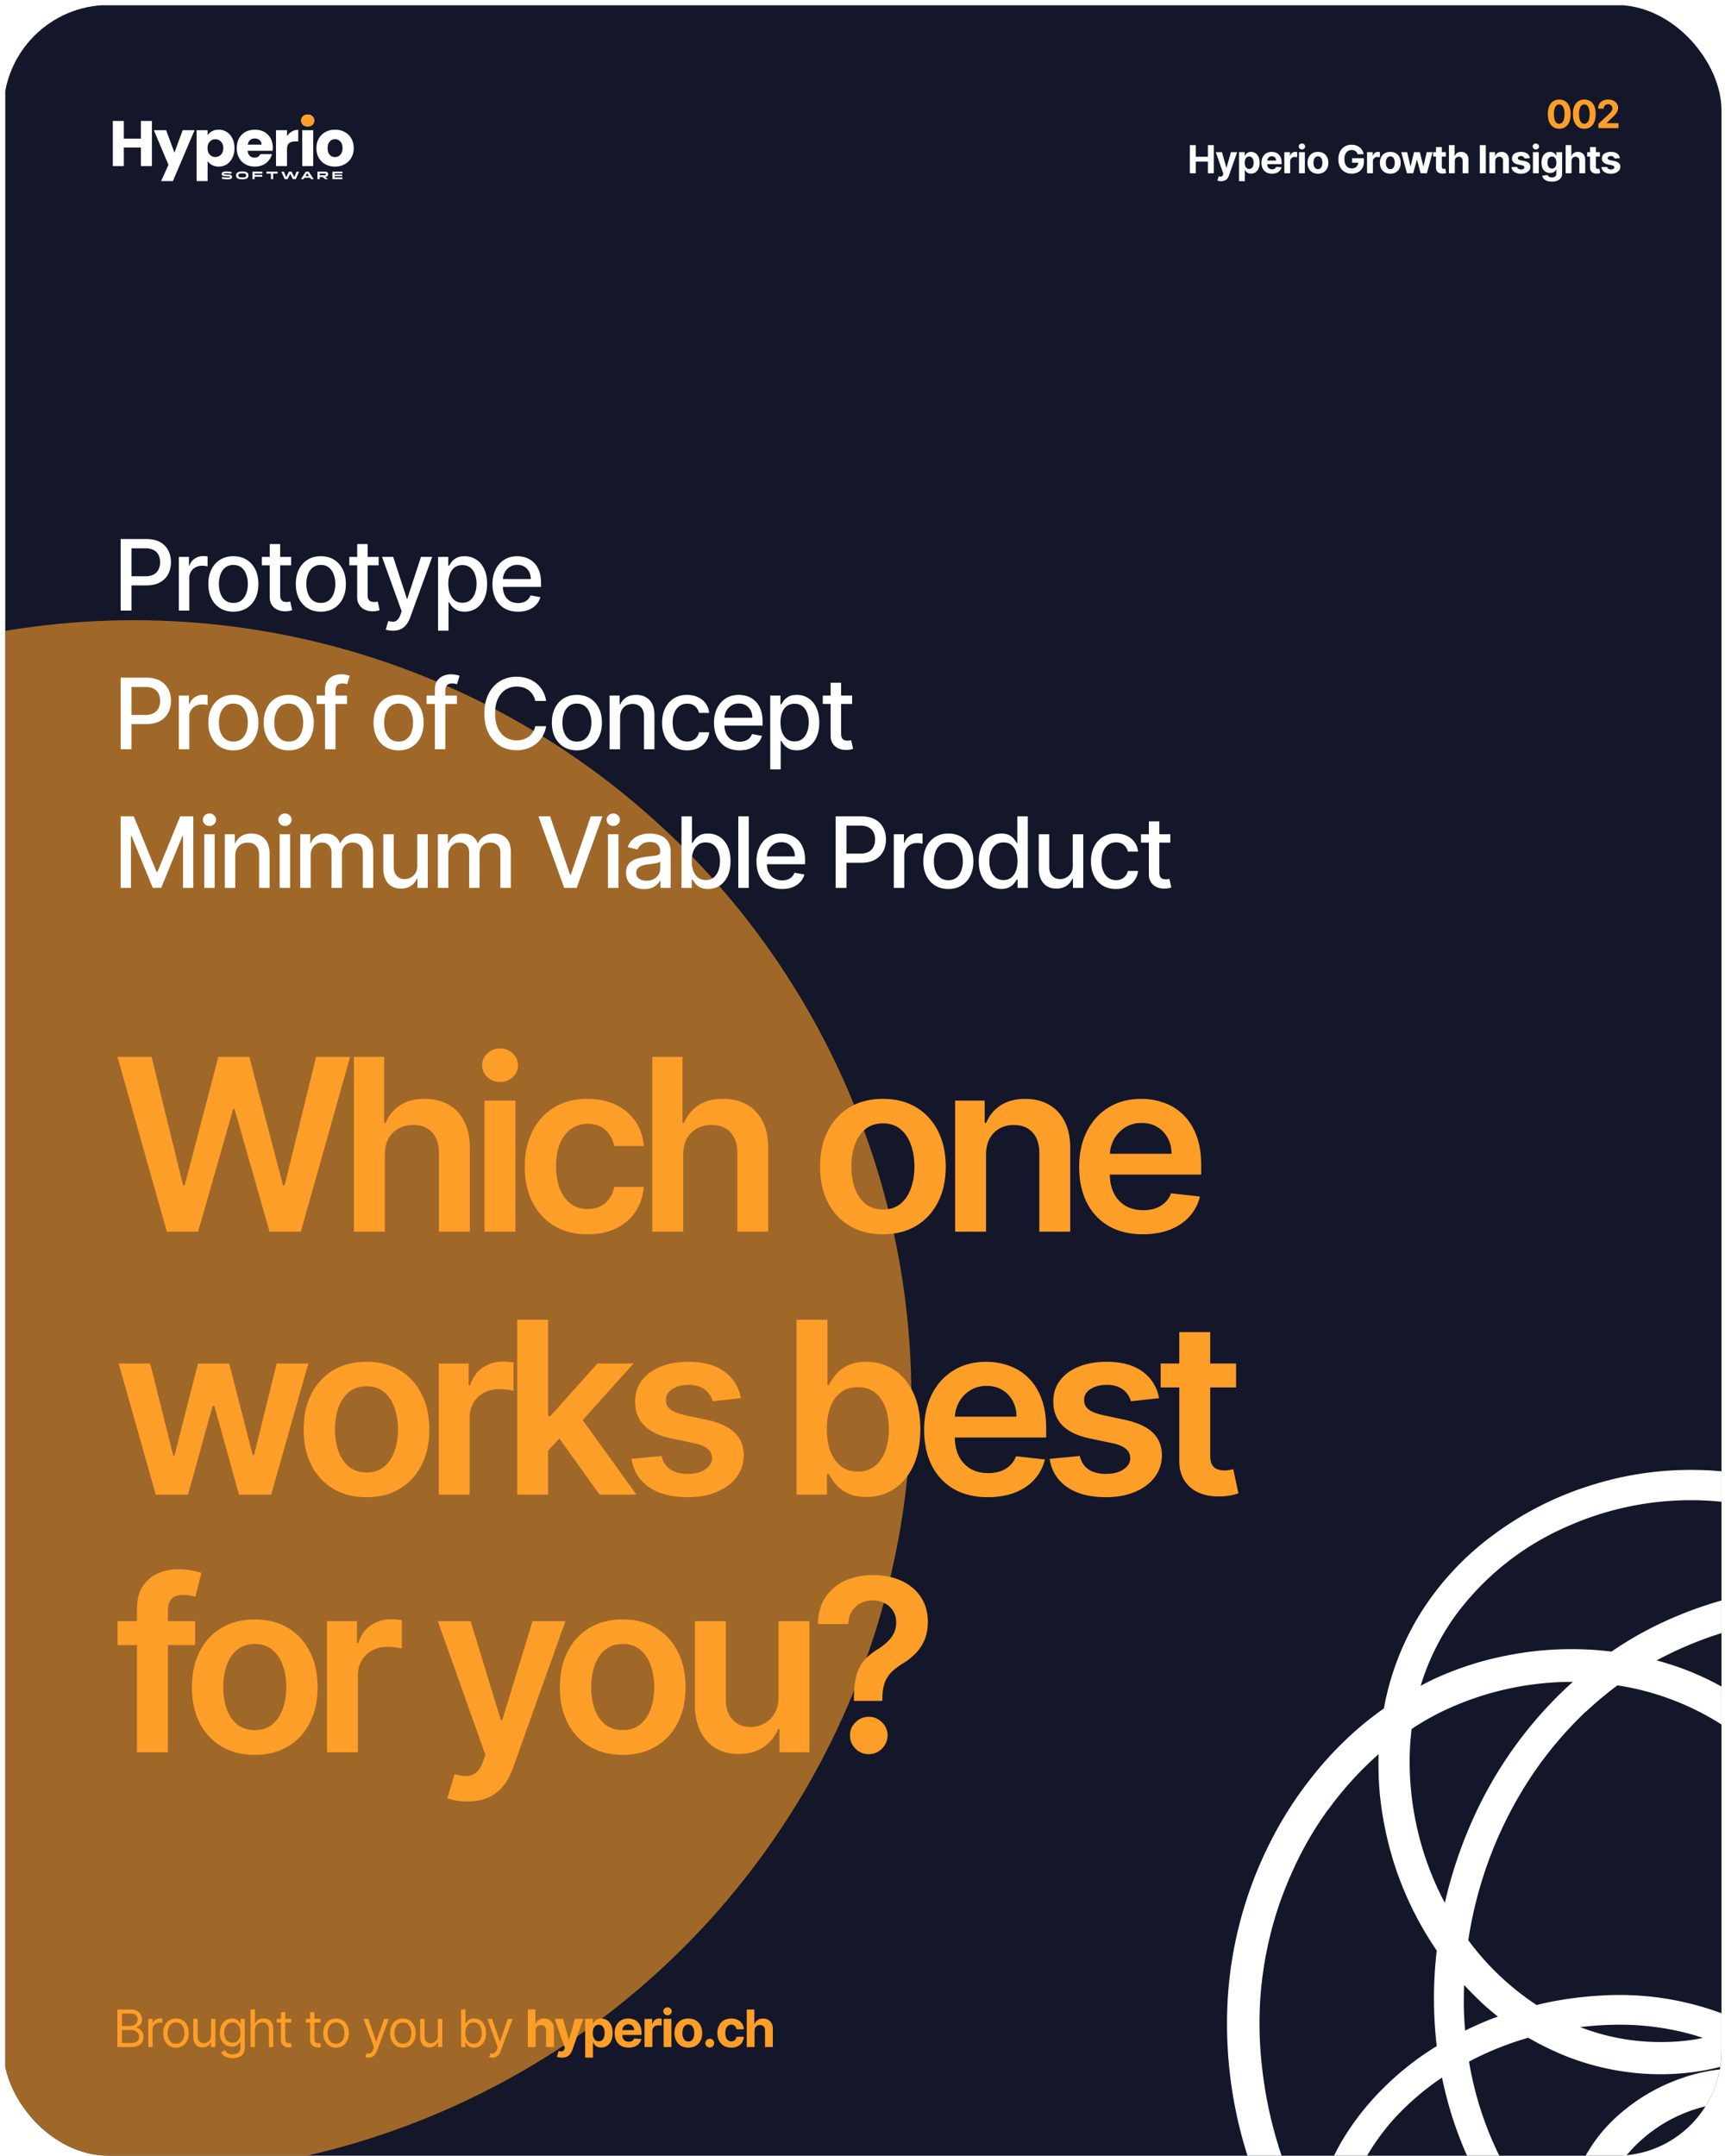 <svg xmlns="http://www.w3.org/2000/svg" width="328" height="410" fill="none" viewBox="0 0 328 410">
  <g clip-path="url(#a)">
    <g clip-path="url(#b)">
      <path fill="#131729" d="M1 1h327.2v409H1z"/>
      <g filter="url(#c)" opacity=".6">
        <circle cx="25.438" cy="265.796" r="147.854" fill="#FD9E28"/>
      </g>
      <path fill="#fff" d="M44.116 33.665a.363.363 0 0 1-.082.25c-.053.06-.146.105-.28.138a2.61 2.61 0 0 1-.55.046 4.74 4.74 0 0 1-.545-.032 4.165 4.165 0 0 1-.482-.081l.061-.342c.366.08.726.122 1.08.122.163 0 .27-.008.32-.024.05-.015.076-.045.076-.09 0-.04-.012-.067-.036-.08a.321.321 0 0 0-.128-.029l-.79-.046c-.217-.01-.372-.05-.465-.12-.094-.07-.14-.173-.14-.31 0-.159.073-.273.221-.343.149-.071.389-.107.721-.107.132 0 .288.01.47.03.183.017.343.041.48.07l-.07.321A5.045 5.045 0 0 0 43 32.95c-.189 0-.31.007-.363.021-.053.013-.08.041-.08.086 0 .038.014.063.04.075a.45.45 0 0 0 .145.026l.78.046c.205.01.355.053.45.128.097.074.145.185.145.333Zm2.846.258c-.187.118-.485.178-.893.178-.408 0-.706-.06-.893-.178-.187-.12-.28-.31-.28-.566 0-.257.093-.445.28-.564.187-.12.485-.18.893-.18.408 0 .706.06.893.18.187.119.28.307.28.564 0 .257-.093.446-.28.566Zm-.893-.187c.282 0 .476-.028.58-.084.107-.056.16-.154.16-.295s-.053-.24-.16-.296c-.104-.056-.298-.084-.58-.084-.284 0-.48.029-.587.086-.108.056-.161.154-.161.294 0 .14.053.238.161.295.108.056.303.084.587.084Zm2.351.336h-.426v-1.43h1.907v.365H48.42v.262h1.443v.335H48.42v.468Zm3.097-1.065h-.849v-.365h2.121v.365h-.847v1.065h-.425v-1.065Zm2.617 1.065-.637-1.43h.48l.442 1.042.512-1.042h.507l.524 1.042.432-1.042h.48l-.638 1.43h-.544l-.506-1.017-.507 1.017h-.545Zm4.993 0-.172-.277h-1.057l-.174.276h-.51l.932-1.429h.566l.93 1.43h-.515Zm-1.044-.573h.685l-.341-.549-.344.55Zm2.703.573h-.425v-1.43h1.431c.398 0 .597.166.597.499 0 .3-.167.464-.503.49l-.092.002.114.07.469.368h-.535l-.513-.414h-.543v.415Zm0-1.065v.33h.964c.07 0 .12-.012.151-.037.032-.025.048-.067.048-.126 0-.063-.015-.106-.046-.13-.03-.025-.081-.037-.153-.037h-.964Zm4.325 1.065h-1.907v-1.43h1.907v.333H63.63v.237h1.442v.275H63.63v.251h1.481v.334Z"/>
      <path fill="#fff" fill-rule="evenodd" d="M58.518 24.052c-.367 0-.669-.106-.905-.318a1.078 1.078 0 0 1-.342-.807c0-.326.114-.595.342-.807.236-.22.538-.33.905-.33.358 0 .652.11.88.33.236.212.355.481.355.807 0 .318-.119.587-.355.807-.228.212-.522.318-.88.318Zm1.039.709v6.822h-2.09V24.76h2.09ZM28.883 23v8.582h-2.09V28.05H23.54v3.533h-2.09V23h2.09v3.363h3.252V23h2.09Zm10.591 11.434V30.63c.204.31.485.563.844.758a2.63 2.63 0 0 0 1.26.294c.561 0 1.07-.143 1.527-.428a3.008 3.008 0 0 0 1.076-1.235c.27-.538.404-1.157.404-1.858 0-.701-.135-1.317-.404-1.846-.26-.53-.62-.938-1.076-1.223a2.825 2.825 0 0 0-1.528-.428c-.48 0-.9.098-1.26.293a2.27 2.27 0 0 0-.843.77v-.965h-2.09v9.674h2.09Zm-6.594 0 4.114-9.674h-2.261l-1.565 4.267-1.577-4.267h-2.335l2.775 6.59-1.39 3.084h2.24Zm9.137-7.498c.294.293.44.701.44 1.223 0 .521-.146.937-.44 1.247a1.43 1.43 0 0 1-1.063.452c-.416 0-.77-.15-1.064-.452-.285-.302-.428-.713-.428-1.235 0-.522.143-.933.428-1.235a1.43 1.43 0 0 1 1.064-.452c.423 0 .778.15 1.063.452Zm9.85 1.125c0 .195-.012.4-.036.611H47.1c.032.424.167.75.403.978.245.22.542.33.893.33.521 0 .884-.22 1.088-.66h2.225a3.013 3.013 0 0 1-.624 1.21c-.293.359-.664.64-1.112.844-.449.204-.95.306-1.504.306-.668 0-1.263-.143-1.785-.428a3.043 3.043 0 0 1-1.223-1.223c-.293-.53-.44-1.15-.44-1.858 0-.71.143-1.329.428-1.858.294-.53.701-.938 1.223-1.223.521-.285 1.12-.428 1.797-.428.66 0 1.247.139 1.76.416.514.277.913.672 1.199 1.186.293.513.44 1.112.44 1.797Zm-2.139-.55c0-.359-.122-.644-.367-.856-.244-.212-.55-.318-.916-.318-.351 0-.648.102-.893.306-.236.203-.383.493-.44.868h2.616Zm5.761-2.494a2.7 2.7 0 0 0-.917.88V24.76h-2.09v6.822h2.09v-3.167c0-.562.13-.953.391-1.173.261-.228.652-.343 1.174-.343h.575v-2.212c-.449 0-.856.11-1.223.33Zm6.39 6.235a3.8 3.8 0 0 0 1.81.428c.668 0 1.27-.143 1.809-.428a3.144 3.144 0 0 0 1.283-1.223c.318-.538.477-1.157.477-1.858 0-.701-.155-1.316-.464-1.846a3.14 3.14 0 0 0-1.272-1.235 3.8 3.8 0 0 0-1.81-.428c-.668 0-1.27.143-1.809.428a3.14 3.14 0 0 0-1.271 1.235c-.31.53-.465 1.145-.465 1.846 0 .709.151 1.328.453 1.858.31.53.73.938 1.259 1.223Zm2.824-1.822c-.277.293-.615.44-1.015.44a1.3 1.3 0 0 1-1.002-.44c-.261-.293-.391-.713-.391-1.26 0-.553.134-.973.403-1.258.269-.294.607-.44 1.015-.44.4 0 .733.146 1.002.44.277.293.416.713.416 1.259 0 .546-.143.966-.428 1.26Z" clip-rule="evenodd"/>
      <path fill="#FD9E28" d="M57.613 23.734c.236.212.538.318.904.318.36 0 .653-.106.88-.318a1.06 1.06 0 0 0 .355-.807c0-.326-.118-.595-.354-.807-.228-.22-.522-.33-.88-.33-.367 0-.669.11-.905.33-.228.212-.343.48-.343.807 0 .318.115.587.343.807ZM22.315 389.28v-7.139h2.495c.498 0 .908.086 1.231.258.323.17.564.399.721.687.159.286.238.603.238.951 0 .307-.055.56-.164.76a1.27 1.27 0 0 1-.425.474 1.896 1.896 0 0 1-.569.258v.07c.219.014.438.091.66.23.22.14.405.339.553.6.15.26.223.578.223.955 0 .358-.08.679-.244.965-.162.286-.419.513-.77.68-.35.167-.808.251-1.37.251h-2.58Zm.864-.767h1.715c.565 0 .966-.109 1.203-.328.24-.22.359-.488.359-.801 0-.242-.062-.465-.185-.67a1.34 1.34 0 0 0-.526-.494 1.645 1.645 0 0 0-.809-.189h-1.757v2.482Zm0-3.235h1.604c.26 0 .495-.051.704-.153a1.23 1.23 0 0 0 .502-.432 1.15 1.15 0 0 0 .188-.656c0-.313-.11-.579-.328-.798-.218-.221-.564-.331-1.038-.331h-1.632v2.37Zm5.016 4.002v-5.354h.794v.809h.056c.098-.265.274-.48.53-.645a1.56 1.56 0 0 1 .865-.248 6.877 6.877 0 0 1 .432.014v.837a2.347 2.347 0 0 0-.192-.032 1.917 1.917 0 0 0-.31-.024c-.26 0-.493.055-.697.164a1.201 1.201 0 0 0-.655 1.091v3.388h-.823Zm5.272.112c-.484 0-.908-.115-1.273-.346a2.34 2.34 0 0 1-.85-.965c-.203-.414-.304-.897-.304-1.45 0-.558.102-1.045.304-1.461a2.34 2.34 0 0 1 .85-.969c.365-.23.79-.345 1.273-.345.483 0 .906.115 1.268.345.365.23.649.553.85.969.205.416.308.903.308 1.461 0 .553-.103 1.036-.307 1.45a2.308 2.308 0 0 1-.85.965c-.363.231-.786.346-1.27.346Zm0-.739c.367 0 .669-.095.906-.283.237-.188.412-.435.526-.742.114-.307.171-.639.171-.997s-.057-.692-.17-1.001a1.688 1.688 0 0 0-.527-.749c-.237-.191-.54-.286-.906-.286-.368 0-.67.095-.907.286-.237.191-.412.44-.526.749a2.871 2.871 0 0 0-.171 1.001c0 .358.057.69.17.997.115.307.29.554.527.742.237.188.54.283.907.283Zm6.663-1.562v-3.165h.823v5.354h-.823v-.906h-.056a1.75 1.75 0 0 1-.585.693c-.265.189-.6.283-1.004.283-.335 0-.632-.073-.893-.22a1.54 1.54 0 0 1-.613-.669c-.149-.3-.223-.678-.223-1.133v-3.402h.822v3.346c0 .391.11.702.328.934.22.233.502.349.844.349.204 0 .412-.052.624-.157a1.36 1.36 0 0 0 .536-.481c.147-.216.22-.491.22-.826Zm4.098 4.308c-.398 0-.74-.051-1.025-.153a2.176 2.176 0 0 1-.715-.397 2.181 2.181 0 0 1-.45-.523l.656-.46c.075.097.169.209.282.334.114.128.27.238.468.331.2.096.46.143.784.143.432 0 .789-.104 1.07-.313.281-.21.422-.537.422-.983v-1.088h-.07a4.15 4.15 0 0 1-.258.363 1.48 1.48 0 0 1-.474.38c-.204.109-.48.163-.83.163-.432 0-.82-.102-1.164-.306a2.154 2.154 0 0 1-.812-.893c-.198-.39-.296-.864-.296-1.422 0-.548.096-1.026.29-1.433.192-.409.46-.725.804-.948a2.128 2.128 0 0 1 1.192-.338c.349 0 .626.058.83.174.207.114.365.244.474.391.112.144.198.262.258.355h.084v-.85h.794v5.507c0 .461-.104.835-.313 1.123-.207.29-.486.503-.837.638a3.159 3.159 0 0 1-1.164.205Zm-.028-2.942c.33 0 .609-.075.837-.226.227-.151.4-.369.519-.652.119-.284.178-.623.178-1.018 0-.386-.058-.726-.175-1.021a1.533 1.533 0 0 0-.515-.694c-.228-.167-.51-.251-.844-.251-.349 0-.639.088-.871.265-.23.177-.404.414-.52.711a2.75 2.75 0 0 0-.17.99c0 .372.057.701.174.987.118.283.292.506.523.669.232.16.52.24.864.24Zm4.278-2.398v3.221h-.822v-7.139h.822v2.621h.07a1.51 1.51 0 0 1 .565-.658c.253-.165.59-.248 1.01-.248.366 0 .685.073.96.22.273.144.486.366.637.666.154.297.23.676.23 1.136v3.402h-.822v-3.346c0-.426-.11-.754-.332-.987-.218-.235-.521-.352-.91-.352-.269 0-.51.057-.724.171a1.25 1.25 0 0 0-.502.498 1.622 1.622 0 0 0-.182.795Zm6.913-2.133v.697h-2.775v-.697h2.775Zm-1.966-1.283h.823v5.103c0 .233.033.407.1.523a.52.52 0 0 0 .266.23c.109.037.224.056.345.056a1.5 1.5 0 0 0 .223-.014l.14-.028.167.739a1.732 1.732 0 0 1-.614.098c-.232 0-.46-.05-.683-.15-.22-.1-.404-.252-.55-.457-.145-.204-.217-.462-.217-.774v-5.326Zm7.508 1.283v.697h-2.775v-.697h2.774Zm-1.966-1.283h.822v5.103c0 .233.034.407.101.523a.52.52 0 0 0 .265.23c.11.037.224.056.345.056a1.5 1.5 0 0 0 .223-.014l.14-.028.167.739a1.734 1.734 0 0 1-.613.098c-.233 0-.46-.05-.684-.15-.22-.1-.404-.252-.55-.457-.144-.204-.216-.462-.216-.774v-5.326Zm4.928 6.749c-.483 0-.908-.115-1.272-.346a2.34 2.34 0 0 1-.85-.965c-.203-.414-.304-.897-.304-1.45 0-.558.1-1.045.303-1.461a2.34 2.34 0 0 1 .85-.969c.365-.23.79-.345 1.273-.345.483 0 .906.115 1.269.345.365.23.648.553.85.969.205.416.307.903.307 1.461 0 .553-.102 1.036-.307 1.45a2.309 2.309 0 0 1-.85.965c-.363.231-.786.346-1.27.346Zm0-.739c.367 0 .67-.095.906-.283a1.66 1.66 0 0 0 .527-.742c.114-.307.17-.639.17-.997s-.056-.692-.17-1.001a1.688 1.688 0 0 0-.527-.749c-.237-.191-.539-.286-.906-.286s-.67.095-.906.286a1.69 1.69 0 0 0-.527.749 2.87 2.87 0 0 0-.17 1.001c0 .358.056.69.17.997.114.307.29.554.527.742.237.188.539.283.906.283Zm6.187 2.635a1.817 1.817 0 0 1-.6-.098l.21-.725c.2.051.376.07.53.056a.637.637 0 0 0 .407-.206c.121-.121.232-.317.332-.589l.153-.418-1.98-5.382h.892l1.478 4.266h.056l1.478-4.266h.892l-2.272 6.135a2.339 2.339 0 0 1-.38.687 1.425 1.425 0 0 1-.527.407c-.197.089-.42.133-.669.133Zm6.525-1.896c-.483 0-.907-.115-1.272-.346a2.34 2.34 0 0 1-.85-.965c-.203-.414-.304-.897-.304-1.45 0-.558.101-1.045.303-1.461a2.34 2.34 0 0 1 .85-.969 2.34 2.34 0 0 1 1.273-.345c.483 0 .906.115 1.269.345.365.23.648.553.85.969.205.416.307.903.307 1.461 0 .553-.102 1.036-.307 1.45a2.309 2.309 0 0 1-.85.965c-.363.231-.786.346-1.269.346Zm0-.739c.367 0 .67-.095.906-.283a1.66 1.66 0 0 0 .527-.742c.114-.307.17-.639.17-.997s-.056-.692-.17-1.001a1.688 1.688 0 0 0-.527-.749c-.237-.191-.539-.286-.906-.286s-.67.095-.906.286a1.69 1.69 0 0 0-.527.749 2.87 2.87 0 0 0-.17 1.001c0 .358.056.69.17.997.114.307.29.554.527.742.237.188.539.283.906.283Zm6.663-1.562v-3.165h.823v5.354h-.823v-.906h-.055a1.75 1.75 0 0 1-.586.693c-.265.189-.6.283-1.004.283-.334 0-.632-.073-.892-.22a1.54 1.54 0 0 1-.614-.669c-.148-.3-.223-.678-.223-1.133v-3.402h.823v3.346c0 .391.11.702.328.934.22.233.502.349.843.349.205 0 .413-.052.624-.157.214-.104.393-.265.537-.481.146-.216.22-.491.22-.826Zm4.417 2.189v-7.139h.823v2.635h.07a7.29 7.29 0 0 1 .25-.355c.11-.147.265-.277.467-.391.205-.116.481-.174.83-.174.45 0 .848.113 1.192.338.344.226.612.545.805.959.193.413.29.902.29 1.464 0 .567-.097 1.058-.29 1.474-.192.414-.46.735-.801.962a2.092 2.092 0 0 1-1.182.339c-.344 0-.62-.057-.826-.171a1.535 1.535 0 0 1-.478-.394 5.243 5.243 0 0 1-.258-.37h-.097v.823h-.795Zm.809-2.677c0 .404.059.761.177 1.07.119.307.292.547.52.722.228.172.506.258.836.258.344 0 .631-.091.861-.272a1.66 1.66 0 0 0 .523-.739c.119-.312.178-.658.178-1.039a2.82 2.82 0 0 0-.174-1.018 1.57 1.57 0 0 0-.52-.721c-.23-.179-.519-.269-.868-.269-.334 0-.615.085-.843.255-.228.167-.4.402-.516.704a2.889 2.889 0 0 0-.174 1.049Zm5.122 4.685a1.819 1.819 0 0 1-.6-.098l.21-.725c.199.051.376.07.529.056a.637.637 0 0 0 .408-.206c.12-.121.231-.317.33-.589l.154-.418-1.98-5.382h.893l1.478 4.266h.055l1.478-4.266h.893l-2.273 6.135a2.339 2.339 0 0 1-.38.687 1.425 1.425 0 0 1-.526.407c-.198.089-.42.133-.67.133Zm8.234-5.103v3.095h-1.485v-7.139h1.443v2.729h.063c.12-.316.316-.563.585-.742.27-.181.608-.272 1.015-.272.371 0 .696.081.972.244.279.16.495.392.649.694.155.3.232.659.23 1.077v3.409h-1.485v-3.144c.002-.33-.082-.587-.251-.771-.168-.183-.402-.275-.704-.275-.203 0-.382.043-.537.129a.917.917 0 0 0-.363.377c-.086.162-.13.359-.132.589Zm4.973 5.103c-.189 0-.365-.015-.53-.045a1.884 1.884 0 0 1-.405-.109l.335-1.108c.174.053.331.082.471.087a.603.603 0 0 0 .366-.097c.104-.07.189-.189.254-.356l.087-.227-1.92-5.507h1.561l1.109 3.932h.055l1.119-3.932h1.573l-2.082 5.933a2.474 2.474 0 0 1-.407.753c-.17.216-.385.382-.645.498-.26.119-.574.178-.941.178Zm4.442 0v-7.362h1.464v.899h.066c.065-.144.159-.29.282-.439a1.49 1.49 0 0 1 .488-.376c.203-.103.454-.154.753-.154.391 0 .751.102 1.081.307.33.202.594.508.791.917.198.406.296.916.296 1.53 0 .597-.096 1.101-.289 1.513-.19.409-.451.719-.781.93-.327.21-.694.314-1.101.314a1.71 1.71 0 0 1-.736-.143 1.516 1.516 0 0 1-.491-.359 1.81 1.81 0 0 1-.293-.442h-.045v2.865h-1.485Zm1.453-4.685c0 .318.045.596.133.833.088.237.216.422.383.554.168.13.371.195.61.195a.962.962 0 0 0 .614-.198c.167-.135.294-.321.38-.558.088-.239.132-.515.132-.826 0-.309-.043-.581-.129-.816a1.209 1.209 0 0 0-.38-.55.96.96 0 0 0-.617-.199.98.98 0 0 0-.613.192 1.197 1.197 0 0 0-.38.543 2.365 2.365 0 0 0-.133.83Zm6.806 2.782c-.551 0-1.025-.112-1.422-.335a2.294 2.294 0 0 1-.914-.955c-.213-.414-.32-.903-.32-1.468 0-.55.107-1.034.32-1.45.214-.416.515-.74.903-.972.391-.233.848-.349 1.374-.349.353 0 .682.057.986.171.307.111.574.28.802.505.23.226.409.509.537.851.127.339.191.737.191 1.192v.408h-4.521v-.92h3.124a1.14 1.14 0 0 0-.14-.569.99.99 0 0 0-.387-.386 1.095 1.095 0 0 0-.568-.143 1.11 1.11 0 0 0-1.004.571 1.186 1.186 0 0 0-.15.575v.875c0 .265.049.494.147.687.1.193.24.342.421.446.182.105.397.157.645.157.165 0 .316-.023.453-.07a.922.922 0 0 0 .352-.209.921.921 0 0 0 .224-.341l1.373.09c-.07.33-.213.618-.429.865-.214.244-.49.434-.829.571a3.127 3.127 0 0 1-1.168.203Zm3.034-.105v-5.354h1.439v.934h.056c.098-.332.262-.583.492-.753.23-.172.495-.258.794-.258a2.326 2.326 0 0 1 .468.052v1.318a2.641 2.641 0 0 0-.628-.08c-.218 0-.414.048-.586.143a1.058 1.058 0 0 0-.404.39c-.097.168-.146.36-.146.579v3.029h-1.485Zm3.624 0v-5.354h1.485v5.354h-1.485Zm.746-6.044a.81.81 0 0 1-.569-.22.713.713 0 0 1-.233-.533.7.7 0 0 1 .233-.527.804.804 0 0 1 .569-.223.79.79 0 0 1 .564.223.694.694 0 0 1 .237.527.707.707 0 0 1-.237.533.795.795 0 0 1-.564.22Zm3.955 6.149c-.542 0-1.01-.115-1.405-.345a2.366 2.366 0 0 1-.91-.97c-.214-.416-.321-.898-.321-1.446 0-.553.107-1.037.321-1.45.214-.416.517-.739.91-.969.395-.233.863-.349 1.405-.349.541 0 1.008.116 1.401.349.395.23.699.553.913.969.214.413.321.897.321 1.45 0 .548-.107 1.03-.321 1.446a2.36 2.36 0 0 1-.913.97c-.393.23-.86.345-1.401.345Zm.007-1.151a.92.92 0 0 0 .617-.209 1.3 1.3 0 0 0 .373-.578c.086-.245.129-.522.129-.834a2.5 2.5 0 0 0-.129-.833 1.294 1.294 0 0 0-.373-.578.913.913 0 0 0-.617-.213.946.946 0 0 0-.628.213 1.304 1.304 0 0 0-.38.578 2.581 2.581 0 0 0-.125.833c0 .312.042.589.125.834.086.244.213.436.38.578.17.14.379.209.628.209Zm4.069 1.137a.818.818 0 0 1-.593-.244.818.818 0 0 1-.244-.593c0-.228.082-.423.244-.586a.818.818 0 0 1 .593-.244c.223 0 .418.082.585.244a.786.786 0 0 1 .251.586.788.788 0 0 1-.118.422.914.914 0 0 1-.303.303.805.805 0 0 1-.415.112Zm4.082.014c-.548 0-1.02-.117-1.415-.349a2.361 2.361 0 0 1-.907-.976c-.209-.416-.313-.895-.313-1.436 0-.549.105-1.03.317-1.443.214-.416.517-.74.91-.973.392-.235.86-.352 1.401-.352.467 0 .876.085 1.227.255.351.169.629.407.833.714.205.307.317.667.338 1.081h-1.401a1.085 1.085 0 0 0-.314-.645c-.167-.165-.387-.248-.659-.248a.993.993 0 0 0-.603.189 1.198 1.198 0 0 0-.397.54 2.315 2.315 0 0 0-.143.861c0 .342.047.632.14.871.095.24.228.422.4.548a.999.999 0 0 0 .603.188c.17 0 .322-.035.457-.105a.87.87 0 0 0 .338-.303c.091-.135.15-.296.178-.484h1.401a2.197 2.197 0 0 1-.334 1.08 2.022 2.022 0 0 1-.82.725c-.348.174-.761.262-1.237.262Zm4.434-3.2v3.095h-1.485v-7.139h1.444v2.729h.062c.121-.316.316-.563.586-.742.269-.181.608-.272 1.014-.272.372 0 .696.081.973.244.279.16.495.392.648.694.156.3.233.659.23 1.077v3.409h-1.485v-3.144c.003-.33-.081-.587-.251-.771-.167-.183-.402-.275-.704-.275-.202 0-.381.043-.537.129a.915.915 0 0 0-.362.377 1.28 1.28 0 0 0-.133.589ZM296.48 24.478c-.45-.002-.837-.113-1.161-.332-.322-.22-.571-.538-.745-.955-.173-.416-.258-.917-.256-1.503 0-.584.086-1.081.259-1.493.174-.411.422-.724.745-.938.324-.216.71-.324 1.158-.324.448 0 .833.108 1.155.324.324.216.574.53.748.94.174.41.261.907.259 1.491 0 .588-.087 1.09-.262 1.506-.172.416-.42.735-.742.954-.323.22-.709.33-1.158.33Zm0-.939c.307 0 .551-.154.734-.463.183-.308.274-.77.272-1.388 0-.406-.042-.744-.125-1.014-.082-.27-.199-.473-.351-.61a.76.76 0 0 0-.53-.203c-.305 0-.549.152-.732.457-.183.305-.276.762-.277 1.37 0 .411.041.755.123 1.03.083.274.201.48.352.617.152.136.33.204.534.204Zm4.774.939c-.45-.002-.837-.113-1.161-.332-.322-.22-.571-.538-.745-.955-.173-.416-.258-.917-.256-1.503 0-.584.086-1.081.259-1.493.174-.411.422-.724.745-.938.324-.216.71-.324 1.158-.324.448 0 .833.108 1.155.324.325.216.574.53.748.94.174.41.261.907.259 1.491 0 .588-.087 1.09-.262 1.506-.172.416-.42.735-.742.954-.322.22-.708.33-1.158.33Zm0-.939c.307 0 .551-.154.734-.463.183-.308.274-.77.272-1.388 0-.406-.041-.744-.125-1.014-.082-.27-.199-.473-.35-.61a.765.765 0 0 0-.531-.203c-.305 0-.549.152-.732.457-.183.305-.276.762-.277 1.37 0 .411.041.755.123 1.03.083.274.201.48.353.617a.772.772 0 0 0 .533.204Zm2.675.821v-.816l1.905-1.764c.163-.157.299-.298.408-.424.112-.125.196-.248.254-.369a.921.921 0 0 0 .086-.394.748.748 0 0 0-.107-.405.7.7 0 0 0-.293-.265.919.919 0 0 0-.421-.094.88.88 0 0 0-.428.1.685.685 0 0 0-.283.285.927.927 0 0 0-.099.442h-1.075c0-.35.08-.655.238-.913a1.59 1.59 0 0 1 .667-.599 2.22 2.22 0 0 1 .988-.211c.384 0 .717.068 1.001.204.286.134.508.32.667.559.159.239.238.512.238.82 0 .203-.04.403-.12.6a2.524 2.524 0 0 1-.421.656 9.65 9.65 0 0 1-.855.86l-.782.766v.037h2.249v.925h-3.817Z"/>
      <path fill="#fff" d="M226.246 32.95v-5.353h1.132v2.209h2.298v-2.21h1.129v5.355h-1.129v-2.212h-2.298v2.212h-1.132Zm5.939 1.507c-.142 0-.274-.011-.398-.034a1.441 1.441 0 0 1-.303-.081l.251-.832c.131.04.248.062.353.066a.447.447 0 0 0 .274-.073.543.543 0 0 0 .191-.267l.066-.17-1.441-4.13h1.171l.832 2.948h.041l.84-2.949h1.179l-1.561 4.45a1.87 1.87 0 0 1-.306.565 1.248 1.248 0 0 1-.484.373c-.195.09-.43.134-.705.134Zm3.405 0v-5.522h1.098v.675h.05c.048-.108.119-.218.211-.33.094-.113.216-.207.366-.282.152-.077.34-.115.565-.115.293 0 .563.077.81.23.248.152.446.38.594.688.148.305.222.687.222 1.147 0 .448-.072.826-.217 1.135-.143.307-.338.54-.586.698a1.5 1.5 0 0 1-.826.235c-.216 0-.4-.035-.551-.107a1.143 1.143 0 0 1-.369-.27 1.345 1.345 0 0 1-.219-.331h-.034v2.149h-1.114Zm1.09-3.514c0 .239.033.447.099.625a.93.93 0 0 0 .288.416.721.721 0 0 0 .457.146.72.72 0 0 0 .461-.149.936.936 0 0 0 .285-.418 1.79 1.79 0 0 0 .099-.62c0-.232-.032-.436-.097-.612a.903.903 0 0 0-.285-.413.722.722 0 0 0-.463-.149.737.737 0 0 0-.46.144.913.913 0 0 0-.285.408 1.77 1.77 0 0 0-.099.622Zm5.178 2.086c-.413 0-.769-.083-1.067-.25a1.719 1.719 0 0 1-.685-.717c-.16-.31-.24-.677-.24-1.1 0-.414.08-.776.24-1.088.16-.312.386-.555.677-.73a1.976 1.976 0 0 1 1.03-.261c.265 0 .512.043.74.128.23.084.431.21.601.38a1.7 1.7 0 0 1 .403.637c.096.255.144.553.144.894v.306h-3.391v-.69h2.343a.85.85 0 0 0-.105-.426.749.749 0 0 0-.29-.29.827.827 0 0 0-.426-.108.86.86 0 0 0-.45.118.823.823 0 0 0-.303.311.873.873 0 0 0-.113.431v.657c0 .198.037.37.11.515.075.144.18.256.316.334a.954.954 0 0 0 .484.118c.124 0 .237-.017.34-.052a.68.68 0 0 0 .431-.413l1.03.068a1.404 1.404 0 0 1-.321.648 1.622 1.622 0 0 1-.622.429 2.348 2.348 0 0 1-.876.151Zm2.349-.078v-4.016h1.08v.7h.041c.074-.248.196-.437.369-.564a.97.97 0 0 1 .596-.193 1.685 1.685 0 0 1 .35.039v.988a1.945 1.945 0 0 0-.47-.06.89.89 0 0 0-.439.107.786.786 0 0 0-.413.727v2.272h-1.114Zm2.791 0v-4.016h1.114v4.016h-1.114Zm.56-4.533a.603.603 0 0 1-.426-.165.534.534 0 0 1 0-.795.598.598 0 0 1 .426-.167.59.59 0 0 1 .423.167.52.52 0 0 1 .178.395.529.529 0 0 1-.178.4.594.594 0 0 1-.423.165Zm3.04 4.611c-.406 0-.758-.086-1.054-.259a1.771 1.771 0 0 1-.682-.726 2.333 2.333 0 0 1-.241-1.085c0-.415.08-.777.241-1.088a1.75 1.75 0 0 1 .682-.727c.296-.174.648-.261 1.054-.261s.756.087 1.051.261c.296.173.524.415.685.727.16.31.24.673.24 1.088 0 .411-.08.773-.24 1.085-.161.31-.389.552-.685.727-.295.172-.645.258-1.051.258Zm.005-.862a.693.693 0 0 0 .463-.157.972.972 0 0 0 .279-.434 1.86 1.86 0 0 0 .097-.625 1.86 1.86 0 0 0-.097-.625.972.972 0 0 0-.279-.434.686.686 0 0 0-.463-.16.71.71 0 0 0-.471.16.99.99 0 0 0-.285.434 1.942 1.942 0 0 0-.094.625c0 .233.032.442.094.625a.99.99 0 0 0 .285.434.719.719 0 0 0 .471.157Zm7.529-2.84a1.165 1.165 0 0 0-.155-.337 1.04 1.04 0 0 0-.567-.41 1.366 1.366 0 0 0-.4-.055c-.274 0-.514.068-.721.204a1.334 1.334 0 0 0-.481.593c-.116.258-.173.574-.173.947s.057.69.17.951c.113.262.274.461.481.599.207.136.452.204.735.204.256 0 .475-.046.656-.136a.975.975 0 0 0 .418-.39c.098-.167.146-.365.146-.593l.231.034h-1.381v-.852h2.241v.674c0 .47-.1.875-.298 1.213a2.037 2.037 0 0 1-.821.78 2.56 2.56 0 0 1-1.198.271c-.502 0-.943-.11-1.323-.332a2.304 2.304 0 0 1-.888-.949c-.211-.411-.317-.9-.317-1.464 0-.434.063-.82.189-1.16.127-.342.305-.632.533-.869a2.29 2.29 0 0 1 .797-.54c.303-.125.632-.187.986-.187.303 0 .585.045.847.134.261.087.493.21.695.371a2 2 0 0 1 .5.573c.129.22.211.462.248.726h-1.15Zm1.808 3.624v-4.016h1.08v.7h.042a1.04 1.04 0 0 1 .368-.564.972.972 0 0 1 .596-.193 1.718 1.718 0 0 1 .351.039v.988a1.96 1.96 0 0 0-.471-.06.89.89 0 0 0-.439.107.79.79 0 0 0-.413.727v2.272h-1.114Zm4.419.078c-.406 0-.757-.086-1.053-.259a1.774 1.774 0 0 1-.683-.726 2.345 2.345 0 0 1-.24-1.085c0-.415.08-.777.24-1.088.161-.312.388-.554.683-.727.296-.174.647-.261 1.053-.261.406 0 .757.087 1.051.261.296.173.525.415.685.727.16.31.241.673.241 1.088 0 .411-.081.773-.241 1.085-.16.31-.389.552-.685.727-.294.172-.645.258-1.051.258Zm.005-.862a.693.693 0 0 0 .463-.157.974.974 0 0 0 .28-.434 1.89 1.89 0 0 0 .097-.625c0-.234-.033-.442-.097-.625a.974.974 0 0 0-.28-.434.686.686 0 0 0-.463-.16.708.708 0 0 0-.47.16.973.973 0 0 0-.285.434 1.915 1.915 0 0 0-.094.625c0 .233.031.442.094.625a.973.973 0 0 0 .285.434.716.716 0 0 0 .47.157Zm3.166.784-1.092-4.016h1.126l.623 2.698h.036l.649-2.698h1.105l.659 2.683h.034l.612-2.683h1.124l-1.09 4.016h-1.179l-.69-2.526h-.05l-.69 2.526h-1.177Zm7.385-4.016v.837h-2.418v-.837h2.418Zm-1.869-.962h1.114v3.744a.5.5 0 0 0 .047.24.258.258 0 0 0 .131.118.533.533 0 0 0 .198.034.936.936 0 0 0 .157-.013l.12-.023.176.828a3.25 3.25 0 0 1-.236.06 1.82 1.82 0 0 1-.368.045 1.689 1.689 0 0 1-.706-.107.98.98 0 0 1-.468-.382c-.112-.173-.167-.39-.165-.654v-3.89Zm3.574 2.656v2.322h-1.114v-5.354h1.083v2.047h.047c.09-.237.237-.423.439-.557.202-.136.456-.204.761-.204.278 0 .522.061.729.183.209.12.371.294.486.52.117.225.175.494.173.808v2.557h-1.114v-2.358c.002-.248-.061-.44-.188-.578-.126-.138-.302-.207-.528-.207a.82.82 0 0 0-.403.097.69.69 0 0 0-.272.283.965.965 0 0 0-.099.441Zm5.895-3.032v5.354h-1.132v-5.354h1.132Zm1.804 3.032v2.322h-1.114v-4.016h1.061v.709h.047c.089-.234.238-.418.448-.554a1.35 1.35 0 0 1 .76-.207c.279 0 .522.061.73.183.207.122.368.296.483.523.115.225.173.493.173.805v2.557h-1.114v-2.358c.002-.246-.061-.438-.188-.575-.127-.14-.302-.21-.526-.21a.8.8 0 0 0-.397.097.68.68 0 0 0-.267.283.978.978 0 0 0-.096.441Zm6.586-.549-1.02.063a.527.527 0 0 0-.112-.235.596.596 0 0 0-.228-.17.77.77 0 0 0-.332-.066.814.814 0 0 0-.436.11c-.119.072-.178.168-.178.288 0 .096.038.177.115.243.077.066.208.12.395.16l.727.146c.39.08.681.21.873.387.192.178.287.411.287.7 0 .264-.077.495-.232.693a1.518 1.518 0 0 1-.633.466 2.41 2.41 0 0 1-.923.164c-.531 0-.955-.11-1.27-.332a1.293 1.293 0 0 1-.552-.91l1.095-.057a.568.568 0 0 0 .241.371.87.87 0 0 0 .489.126.867.867 0 0 0 .47-.113c.121-.076.182-.175.183-.295a.304.304 0 0 0-.128-.248c-.083-.067-.212-.117-.387-.152l-.695-.139c-.392-.078-.684-.214-.876-.408a1.012 1.012 0 0 1-.285-.74c0-.257.07-.48.209-.666.142-.187.339-.33.594-.431a2.44 2.44 0 0 1 .899-.152c.507 0 .906.107 1.198.322.292.214.463.506.512.875Zm.572 2.87v-4.015h1.114v4.016h-1.114Zm.559-4.532a.607.607 0 0 1-.426-.165.533.533 0 0 1-.175-.4c0-.153.058-.285.175-.395a.601.601 0 0 1 .426-.167c.166 0 .307.056.424.167a.532.532 0 0 1 0 .795.597.597 0 0 1-.424.165Zm3.035 6.123c-.361 0-.67-.05-.928-.15a1.544 1.544 0 0 1-.612-.4 1.232 1.232 0 0 1-.295-.57l1.03-.138c.031.08.081.155.149.225.068.07.158.125.269.167.113.044.251.066.413.066a.97.97 0 0 0 .599-.178c.158-.117.238-.313.238-.589v-.734h-.047a1.056 1.056 0 0 1-.22.316c-.098.1-.223.18-.376.243a1.452 1.452 0 0 1-.549.094 1.65 1.65 0 0 1-.824-.209 1.495 1.495 0 0 1-.588-.645c-.145-.292-.217-.66-.217-1.104 0-.455.074-.835.222-1.14.148-.305.345-.533.591-.685a1.53 1.53 0 0 1 .813-.227c.225 0 .413.038.565.115.151.075.273.17.366.282.094.112.166.222.217.33h.042v-.675h1.105v4.055c0 .342-.083.628-.251.858-.167.23-.399.402-.695.517a2.748 2.748 0 0 1-1.017.175Zm.024-2.484a.756.756 0 0 0 .454-.134.842.842 0 0 0 .288-.386c.068-.17.102-.372.102-.607s-.033-.44-.099-.612a.896.896 0 0 0-.288-.405.73.73 0 0 0-.457-.144.722.722 0 0 0-.463.15.887.887 0 0 0-.285.407 1.723 1.723 0 0 0-.097.604c0 .232.032.432.097.601a.868.868 0 0 0 .285.39.77.77 0 0 0 .463.136Zm3.718-1.428v2.322H297.7v-5.354h1.082v2.047h.047a1.14 1.14 0 0 1 .439-.557c.203-.136.456-.204.761-.204.279 0 .522.061.73.183.209.12.371.294.486.52.117.225.174.494.172.808v2.557h-1.113v-2.358c.001-.248-.061-.44-.189-.578-.125-.138-.301-.207-.528-.207a.819.819 0 0 0-.402.097.685.685 0 0 0-.272.283.952.952 0 0 0-.1.441Zm5.396-1.694v.837h-2.418v-.837h2.418Zm-1.869-.962h1.113v3.744c0 .103.016.183.047.24a.262.262 0 0 0 .131.118.542.542 0 0 0 .199.034.954.954 0 0 0 .157-.013l.12-.023.175.828a3.199 3.199 0 0 1-.235.06c-.101.025-.224.04-.369.045a1.691 1.691 0 0 1-.706-.107.989.989 0 0 1-.468-.382c-.111-.173-.166-.39-.164-.654v-3.89Zm5.664 2.107-1.019.063a.53.53 0 0 0-.113-.235.592.592 0 0 0-.227-.17.774.774 0 0 0-.332-.066.817.817 0 0 0-.437.11c-.118.072-.178.168-.178.288a.31.31 0 0 0 .116.243c.076.066.208.12.394.16l.727.146c.39.08.682.21.873.387a.91.91 0 0 1 .288.7c0 .264-.078.495-.233.693a1.505 1.505 0 0 1-.633.466 2.4 2.4 0 0 1-.922.164c-.532 0-.955-.11-1.271-.332a1.293 1.293 0 0 1-.552-.91l1.096-.057a.563.563 0 0 0 .24.371.878.878 0 0 0 .489.126.873.873 0 0 0 .471-.113c.12-.076.181-.175.183-.295a.31.31 0 0 0-.128-.248.924.924 0 0 0-.387-.152l-.696-.139c-.392-.078-.684-.214-.875-.408a1.012 1.012 0 0 1-.285-.74c0-.257.069-.48.209-.666a1.34 1.34 0 0 1 .593-.431c.256-.102.556-.152.9-.152.507 0 .906.107 1.197.322.293.214.464.506.512.875ZM22.945 116.115v-13.609h4.851c1.06 0 1.936.193 2.632.578a3.758 3.758 0 0 1 1.561 1.581c.346.665.519 1.414.519 2.247 0 .837-.175 1.59-.525 2.259-.346.664-.869 1.192-1.569 1.581-.695.386-1.57.579-2.624.579h-3.336v-1.742h3.15c.669 0 1.211-.115 1.628-.345.416-.235.722-.554.917-.957a3.12 3.12 0 0 0 .292-1.375c0-.514-.097-.971-.292-1.369a2.096 2.096 0 0 0-.924-.937c-.417-.226-.966-.339-1.648-.339h-2.578v11.848h-2.054Zm11.062 0v-10.207h1.92v1.622h.107c.186-.55.514-.982.983-1.296a2.814 2.814 0 0 1 1.608-.479 8.421 8.421 0 0 1 .844.047v1.9a3.69 3.69 0 0 0-.425-.073 4.057 4.057 0 0 0-.611-.046c-.47 0-.889.099-1.256.299a2.221 2.221 0 0 0-1.183 2v6.233h-1.987Zm10.367.206c-.957 0-1.792-.219-2.505-.658-.713-.438-1.267-1.052-1.661-1.841-.395-.788-.592-1.71-.592-2.764 0-1.059.197-1.985.592-2.778.394-.793.948-1.408 1.66-1.847.714-.439 1.55-.658 2.506-.658.957 0 1.792.219 2.505.658.713.439 1.267 1.054 1.661 1.847.395.793.592 1.719.592 2.778 0 1.054-.197 1.976-.592 2.764a4.434 4.434 0 0 1-1.66 1.841c-.714.439-1.55.658-2.506.658Zm.007-1.668c.62 0 1.134-.164 1.541-.492.408-.327.71-.764.904-1.309.2-.545.299-1.145.299-1.801 0-.651-.1-1.249-.299-1.794-.195-.549-.496-.99-.904-1.322-.407-.332-.921-.499-1.541-.499-.625 0-1.143.167-1.555.499-.408.332-.711.773-.91 1.322a5.291 5.291 0 0 0-.293 1.794c0 .656.097 1.256.292 1.801.2.545.503.982.91 1.309.413.328.931.492 1.556.492Zm10.985-8.745v1.595H49.79v-1.595h5.576Zm-4.08-2.445h1.986v9.655c0 .385.058.676.173.871.115.19.264.321.446.392.186.066.387.099.604.099.16 0 .3-.011.419-.033l.279-.053.359 1.641c-.115.045-.28.089-.492.133a3.91 3.91 0 0 1-.797.08 3.495 3.495 0 0 1-1.462-.279 2.506 2.506 0 0 1-1.097-.904c-.279-.408-.418-.919-.418-1.535v-10.067Zm9.719 12.858c-.957 0-1.792-.219-2.505-.658-.714-.438-1.267-1.052-1.662-1.841-.394-.788-.591-1.71-.591-2.764 0-1.059.197-1.985.591-2.778.395-.793.948-1.408 1.662-1.847.713-.439 1.548-.658 2.505-.658.957 0 1.792.219 2.505.658.713.439 1.267 1.054 1.661 1.847.395.793.592 1.719.592 2.778 0 1.054-.197 1.976-.592 2.764-.394.789-.948 1.403-1.661 1.841-.713.439-1.548.658-2.505.658Zm.006-1.668c.62 0 1.134-.164 1.542-.492.408-.327.709-.764.904-1.309.2-.545.299-1.145.299-1.801 0-.651-.1-1.249-.3-1.794-.194-.549-.495-.99-.903-1.322-.407-.332-.921-.499-1.542-.499-.624 0-1.143.167-1.555.499-.407.332-.71.773-.91 1.322a5.294 5.294 0 0 0-.292 1.794c0 .656.097 1.256.292 1.801.2.545.503.982.91 1.309.412.328.93.492 1.555.492Zm10.985-8.745v1.595h-5.575v-1.595h5.575Zm-4.08-2.445h1.987v9.655c0 .385.058.676.173.871.115.19.264.321.445.392.186.066.388.099.605.099.16 0 .299-.011.419-.033l.279-.053.359 1.641c-.116.045-.28.089-.492.133a3.912 3.912 0 0 1-.798.08 3.495 3.495 0 0 1-1.462-.279 2.506 2.506 0 0 1-1.096-.904c-.279-.408-.419-.919-.419-1.535v-10.067Zm6.786 16.48c-.297 0-.567-.025-.81-.074a2.545 2.545 0 0 1-.546-.146l.479-1.628c.363.098.686.14.97.126a1.16 1.16 0 0 0 .75-.318c.222-.2.417-.525.585-.977l.246-.678-3.734-10.34h2.126l2.585 7.921h.107l2.585-7.921h2.133l-4.207 11.569a4.615 4.615 0 0 1-.744 1.349 2.89 2.89 0 0 1-1.077.837c-.416.187-.899.28-1.448.28Zm8.594 0v-14.035h1.94v1.655h.167c.115-.213.281-.459.498-.738.217-.279.519-.523.904-.731.385-.212.895-.319 1.528-.319.824 0 1.56.208 2.207.625.646.416 1.153 1.017 1.521 1.801.372.784.558 1.727.558 2.83 0 1.104-.183 2.049-.551 2.838-.368.784-.873 1.389-1.515 1.814-.643.421-1.376.631-2.2.631-.62 0-1.127-.104-1.521-.312-.39-.208-.696-.452-.917-.731a5.53 5.53 0 0 1-.512-.744h-.12v5.416h-1.987Zm1.947-8.931c0 .717.105 1.346.313 1.887.208.54.51.963.903 1.269.395.301.878.452 1.449.452.594 0 1.09-.157 1.489-.472.398-.319.7-.751.903-1.296.209-.545.313-1.158.313-1.84 0-.674-.102-1.279-.306-1.815-.2-.536-.5-.959-.904-1.269-.399-.31-.897-.465-1.495-.465-.576 0-1.063.148-1.462.445-.394.297-.693.711-.897 1.243-.204.532-.306 1.152-.306 1.861Zm13.253 5.309c-1.005 0-1.872-.215-2.598-.645a4.37 4.37 0 0 1-1.675-1.827c-.39-.789-.585-1.712-.585-2.771 0-1.045.195-1.967.585-2.764.395-.798.944-1.42 1.648-1.868.71-.447 1.538-.671 2.486-.671.575 0 1.134.095 1.674.286.541.19 1.026.489 1.455.897.43.408.769.937 1.017 1.588.248.647.372 1.433.372 2.359v.705h-8.114v-1.489h6.167c0-.523-.106-.986-.319-1.389a2.407 2.407 0 0 0-.897-.963c-.38-.235-.828-.352-1.342-.352-.558 0-1.046.137-1.462.412a2.76 2.76 0 0 0-.957 1.063 3.068 3.068 0 0 0-.332 1.415v1.163c0 .682.12 1.263.359 1.741.243.479.582.844 1.016 1.097.434.248.942.372 1.522.372.377 0 .72-.054 1.03-.16a2.126 2.126 0 0 0 1.322-1.296l1.881.339a3.413 3.413 0 0 1-.811 1.456c-.385.412-.87.733-1.455.963-.58.226-1.243.339-1.987.339Zm-75.551 26.163v-13.609h4.851c1.06 0 1.936.193 2.632.578a3.758 3.758 0 0 1 1.561 1.581c.346.665.519 1.414.519 2.247 0 .837-.175 1.59-.525 2.259-.346.664-.869 1.192-1.569 1.581-.695.386-1.57.579-2.624.579h-3.336v-1.741h3.15c.669 0 1.211-.116 1.628-.346.416-.235.722-.554.917-.957a3.12 3.12 0 0 0 .292-1.375c0-.514-.097-.971-.292-1.369a2.096 2.096 0 0 0-.924-.937c-.417-.226-.966-.339-1.648-.339h-2.578v11.848h-2.054Zm11.062 0v-10.207h1.92v1.622h.107c.186-.55.514-.982.983-1.296a2.814 2.814 0 0 1 1.608-.479 8.421 8.421 0 0 1 .844.047v1.9a3.69 3.69 0 0 0-.425-.073 4.057 4.057 0 0 0-.611-.046c-.47 0-.889.099-1.256.299a2.221 2.221 0 0 0-1.183 2v6.233h-1.987Zm10.367.206c-.957 0-1.792-.219-2.505-.658-.713-.438-1.267-1.052-1.661-1.841-.395-.788-.592-1.71-.592-2.764 0-1.059.197-1.985.592-2.778.394-.793.948-1.408 1.66-1.847.714-.438 1.55-.658 2.506-.658.957 0 1.792.22 2.505.658.713.439 1.267 1.054 1.661 1.847.395.793.592 1.719.592 2.778 0 1.054-.197 1.976-.592 2.764a4.434 4.434 0 0 1-1.66 1.841c-.714.439-1.55.658-2.506.658Zm.007-1.668c.62 0 1.134-.164 1.541-.492.408-.327.71-.764.904-1.309.2-.545.299-1.145.299-1.801 0-.651-.1-1.249-.299-1.794-.195-.549-.496-.99-.904-1.322-.407-.332-.921-.499-1.541-.499-.625 0-1.143.167-1.555.499-.408.332-.711.773-.91 1.322a5.291 5.291 0 0 0-.293 1.794c0 .656.097 1.256.292 1.801.2.545.503.982.91 1.309.413.328.931.492 1.556.492Zm10.52 1.668c-.957 0-1.792-.219-2.506-.658-.713-.438-1.267-1.052-1.661-1.841-.394-.788-.591-1.71-.591-2.764 0-1.059.197-1.985.591-2.778.394-.793.948-1.408 1.661-1.847.714-.438 1.549-.658 2.505-.658.957 0 1.793.22 2.506.658.713.439 1.267 1.054 1.661 1.847.394.793.591 1.719.591 2.778 0 1.054-.197 1.976-.591 2.764-.394.789-.948 1.403-1.661 1.841-.713.439-1.549.658-2.505.658Zm.006-1.668c.62 0 1.134-.164 1.542-.492.407-.327.709-.764.904-1.309a5.215 5.215 0 0 0 .299-1.801c0-.651-.1-1.249-.3-1.794-.194-.549-.496-.99-.903-1.322-.408-.332-.922-.499-1.542-.499-.624 0-1.143.167-1.555.499-.407.332-.71.773-.91 1.322a5.294 5.294 0 0 0-.292 1.794c0 .656.097 1.256.292 1.801.2.545.503.982.91 1.309.412.328.93.492 1.555.492Zm11.078-8.745v1.595h-5.768v-1.595h5.768ZM61.8 142.484v-11.39c0-.638.14-1.167.419-1.588a2.56 2.56 0 0 1 1.11-.95c.46-.213.96-.319 1.501-.319.399 0 .74.033 1.023.1.284.062.494.119.632.172l-.465 1.608a12.336 12.336 0 0 0-.36-.093 2.086 2.086 0 0 0-.53-.059c-.484 0-.83.119-1.038.358-.203.24-.305.585-.305 1.037v11.124H61.8Zm13.991.206c-.957 0-1.792-.219-2.505-.658-.713-.438-1.267-1.052-1.661-1.841-.395-.788-.592-1.71-.592-2.764 0-1.059.197-1.985.592-2.778.394-.793.948-1.408 1.66-1.847.714-.438 1.55-.658 2.506-.658.957 0 1.792.22 2.505.658.713.439 1.267 1.054 1.661 1.847.395.793.592 1.719.592 2.778 0 1.054-.197 1.976-.592 2.764a4.434 4.434 0 0 1-1.66 1.841c-.714.439-1.55.658-2.506.658Zm.007-1.668c.62 0 1.134-.164 1.541-.492.408-.327.71-.764.904-1.309.2-.545.299-1.145.299-1.801 0-.651-.1-1.249-.299-1.794-.195-.549-.496-.99-.904-1.322-.407-.332-.921-.499-1.541-.499-.625 0-1.143.167-1.555.499-.408.332-.711.773-.91 1.322a5.291 5.291 0 0 0-.293 1.794c0 .656.097 1.256.292 1.801.2.545.503.982.91 1.309.413.328.931.492 1.556.492Zm11.078-8.745v1.595h-5.768v-1.595h5.768Zm-4.187 10.207v-11.39c0-.638.14-1.167.419-1.588a2.566 2.566 0 0 1 1.11-.95c.46-.213.961-.319 1.502-.319.398 0 .74.033 1.023.1.283.062.494.119.631.172l-.465 1.608a12.336 12.336 0 0 0-.359-.093 2.086 2.086 0 0 0-.532-.059c-.482 0-.828.119-1.036.358-.204.24-.306.585-.306 1.037v11.124h-1.987Zm21.155-9.184h-2.073a3.176 3.176 0 0 0-1.243-2.026 3.446 3.446 0 0 0-1.057-.532 4.112 4.112 0 0 0-1.229-.179c-.784 0-1.486.197-2.106.591-.616.394-1.104.973-1.462 1.734-.355.762-.532 1.693-.532 2.791 0 1.108.177 2.043.532 2.805.358.762.848 1.338 1.468 1.727a3.85 3.85 0 0 0 2.093.585c.43 0 .838-.057 1.223-.173a3.5 3.5 0 0 0 1.057-.525 3.183 3.183 0 0 0 1.256-2l2.073.007a5.55 5.55 0 0 1-.645 1.847 5.102 5.102 0 0 1-1.216 1.449 5.51 5.51 0 0 1-1.688.937 6.252 6.252 0 0 1-2.073.332c-1.178 0-2.228-.279-3.15-.837-.921-.563-1.648-1.367-2.18-2.412-.526-1.046-.79-2.293-.79-3.742 0-1.453.266-2.7.797-3.741.532-1.045 1.258-1.847 2.18-2.405.921-.563 1.97-.844 3.143-.844.722 0 1.395.104 2.02.312a5.339 5.339 0 0 1 1.695.904c.5.394.914.877 1.242 1.448a5.6 5.6 0 0 1 .665 1.947Zm5.848 9.39c-.957 0-1.792-.219-2.505-.658-.713-.438-1.267-1.052-1.661-1.841-.395-.788-.592-1.71-.592-2.764 0-1.059.197-1.985.592-2.778.394-.793.948-1.408 1.661-1.847.713-.438 1.548-.658 2.505-.658.957 0 1.792.22 2.505.658.714.439 1.267 1.054 1.662 1.847.394.793.591 1.719.591 2.778 0 1.054-.197 1.976-.591 2.764-.395.789-.948 1.403-1.662 1.841-.713.439-1.548.658-2.505.658Zm.007-1.668c.62 0 1.134-.164 1.542-.492.407-.327.708-.764.903-1.309.2-.545.299-1.145.299-1.801 0-.651-.099-1.249-.299-1.794-.195-.549-.496-.99-.903-1.322-.408-.332-.922-.499-1.542-.499-.625 0-1.143.167-1.555.499-.408.332-.711.773-.91 1.322a5.291 5.291 0 0 0-.293 1.794c0 .656.098 1.256.293 1.801.199.545.502.982.91 1.309.412.328.93.492 1.555.492Zm8.207-4.598v6.06h-1.987v-10.207h1.908v1.661h.126c.235-.54.602-.974 1.103-1.302.505-.328 1.141-.492 1.907-.492.696 0 1.305.146 1.827.439.523.288.929.717 1.217 1.289.287.571.431 1.278.431 2.12v6.492h-1.986v-6.253c0-.74-.193-1.318-.579-1.734-.385-.421-.914-.632-1.588-.632-.46 0-.87.1-1.229.299-.354.2-.636.492-.844.877-.204.381-.306.842-.306 1.383Zm12.748 6.266c-.988 0-1.838-.224-2.552-.671a4.44 4.44 0 0 1-1.634-1.867c-.381-.793-.572-1.702-.572-2.725 0-1.037.195-1.951.585-2.744.39-.798.939-1.42 1.648-1.868.709-.447 1.544-.671 2.505-.671.775 0 1.466.144 2.073.432a3.721 3.721 0 0 1 1.469 1.196c.376.514.6 1.114.671 1.801h-1.934a2.318 2.318 0 0 0-.731-1.236c-.376-.345-.881-.518-1.515-.518-.553 0-1.039.146-1.455.438-.412.288-.733.7-.964 1.236-.23.532-.345 1.161-.345 1.888 0 .744.113 1.386.339 1.927.226.54.545.959.957 1.256.416.296.906.445 1.468.445.377 0 .718-.069 1.024-.206.31-.142.569-.344.777-.605.213-.261.361-.576.445-.944h1.934a3.763 3.763 0 0 1-.644 1.768c-.359.518-.84.926-1.442 1.223-.599.297-1.301.445-2.107.445Zm9.968 0c-1.005 0-1.871-.215-2.598-.645a4.369 4.369 0 0 1-1.674-1.827c-.39-.789-.585-1.712-.585-2.771 0-1.045.195-1.967.585-2.764.394-.798.943-1.42 1.648-1.868.708-.447 1.537-.671 2.485-.671.576 0 1.134.095 1.674.286.541.19 1.026.489 1.456.897.429.408.768.937 1.016 1.588.248.647.373 1.433.373 2.359v.705h-8.114v-1.489h6.167c0-.523-.107-.986-.319-1.389a2.416 2.416 0 0 0-.898-.963c-.381-.235-.828-.352-1.342-.352-.558 0-1.045.137-1.462.412a2.76 2.76 0 0 0-.957 1.063 3.075 3.075 0 0 0-.332 1.415v1.163c0 .682.12 1.263.359 1.741.244.479.582.844 1.017 1.097.434.248.941.372 1.521.372.377 0 .72-.053 1.03-.16.31-.111.578-.274.804-.492a2.14 2.14 0 0 0 .519-.804l1.88.339a3.41 3.41 0 0 1-.81 1.456 3.93 3.93 0 0 1-1.456.963c-.58.226-1.242.339-1.987.339Zm5.836 3.622v-14.035h1.94v1.655h.166c.115-.213.281-.459.498-.738.217-.279.519-.523.904-.731.386-.212.895-.319 1.529-.319.824 0 1.559.208 2.206.625.646.416 1.154 1.017 1.521 1.801.373.784.559 1.727.559 2.831 0 1.103-.184 2.048-.552 2.837-.368.784-.873 1.389-1.515 1.814-.642.421-1.376.631-2.2.631-.62 0-1.127-.104-1.521-.312-.39-.208-.696-.452-.917-.731a5.527 5.527 0 0 1-.512-.744h-.12v5.416h-1.986Zm1.947-8.931c0 .717.104 1.346.312 1.887.208.54.509.963.904 1.269.394.301.877.452 1.448.452.594 0 1.09-.157 1.489-.472.398-.319.7-.751.903-1.296.209-.545.313-1.158.313-1.84 0-.674-.102-1.279-.306-1.815-.199-.536-.5-.959-.904-1.269-.398-.31-.897-.465-1.495-.465-.576 0-1.063.148-1.462.445-.394.297-.693.711-.897 1.243-.204.532-.305 1.152-.305 1.861Zm13.618-5.104v1.595h-5.575v-1.595h5.575Zm-4.08-2.445h1.987v9.655c0 .385.057.676.172.871.116.19.264.321.446.392.186.066.387.099.604.099.16 0 .299-.011.419-.033l.279-.053.359 1.641a3.205 3.205 0 0 1-.492.133 3.909 3.909 0 0 1-.797.08 3.495 3.495 0 0 1-1.462-.279 2.506 2.506 0 0 1-1.097-.904c-.279-.407-.418-.919-.418-1.535v-10.067ZM22.945 155.244h2.492l4.333 10.579h.16l4.332-10.579h2.492v13.609H34.8v-9.848h-.126l-4.014 9.828h-1.62l-4.014-9.835H24.9v9.855h-1.954v-13.609Zm15.886 13.609v-10.207h1.987v10.207h-1.987Zm1.004-11.782a1.26 1.26 0 0 1-.89-.345 1.124 1.124 0 0 1-.366-.837c0-.328.121-.607.365-.838a1.25 1.25 0 0 1 .89-.352c.346 0 .64.117.884.352.248.231.372.51.372.838 0 .323-.123.602-.372.837a1.24 1.24 0 0 1-.883.345Zm4.895 5.722v6.06h-1.987v-10.207h1.907v1.662h.126a2.917 2.917 0 0 1 1.103-1.303c.505-.328 1.14-.492 1.907-.492.696 0 1.305.147 1.828.439a2.94 2.94 0 0 1 1.216 1.289c.288.572.432 1.278.432 2.12v6.492h-1.987V162.6c0-.74-.193-1.318-.578-1.734-.386-.421-.915-.632-1.589-.632-.46 0-.87.1-1.229.299-.354.2-.636.492-.844.878-.204.381-.305.841-.305 1.382Zm8.448 6.06v-10.207h1.987v10.207h-1.987Zm1.003-11.782c-.345 0-.642-.115-.89-.345a1.124 1.124 0 0 1-.366-.837c0-.328.122-.607.366-.838.248-.235.545-.352.89-.352.346 0 .64.117.884.352.248.231.372.51.372.838 0 .323-.124.602-.372.837-.244.23-.538.345-.884.345Zm2.908 11.782v-10.207h1.907v1.662h.127a2.634 2.634 0 0 1 1.043-1.316c.483-.319 1.06-.479 1.734-.479.683 0 1.254.16 1.715.479.465.319.808.757 1.03 1.316h.106a2.87 2.87 0 0 1 1.163-1.303c.531-.328 1.165-.492 1.9-.492.926 0 1.682.291 2.266.871.59.58.884 1.455.884 2.625v6.844h-1.987v-6.658c0-.691-.188-1.192-.565-1.502-.376-.31-.826-.465-1.349-.465-.646 0-1.15.199-1.508.598-.359.394-.538.901-.538 1.522v6.505h-1.98v-6.785c0-.553-.173-.998-.519-1.335-.345-.337-.795-.505-1.349-.505-.376 0-.724.099-1.043.299-.315.195-.57.467-.764.817-.19.35-.286.756-.286 1.216v6.293H57.09Zm22.255-4.233v-5.974h1.994v10.207h-1.954v-1.767h-.106a3.188 3.188 0 0 1-1.13 1.362c-.514.359-1.154.538-1.92.538-.656 0-1.236-.144-1.741-.432-.5-.292-.895-.724-1.183-1.296-.284-.571-.425-1.278-.425-2.119v-6.493h1.987v6.253c0 .696.192 1.25.578 1.662.385.412.886.618 1.501.618.373 0 .743-.093 1.11-.28a2.34 2.34 0 0 0 .924-.843c.248-.377.37-.855.365-1.436Zm3.915 4.233v-10.207h1.907v1.662h.127a2.634 2.634 0 0 1 1.043-1.316c.483-.319 1.06-.479 1.734-.479.682 0 1.254.16 1.715.479.465.319.808.757 1.03 1.316h.106a2.87 2.87 0 0 1 1.163-1.303c.531-.328 1.165-.492 1.9-.492.926 0 1.681.291 2.266.871.59.58.884 1.455.884 2.625v6.844h-1.987v-6.658c0-.691-.188-1.192-.565-1.502-.376-.31-.826-.465-1.349-.465-.646 0-1.15.199-1.508.598-.359.394-.538.901-.538 1.522v6.505h-1.98v-6.785c0-.553-.173-.998-.519-1.335-.345-.337-.795-.505-1.349-.505-.376 0-.724.099-1.043.299-.315.195-.57.467-.764.817-.19.35-.286.756-.286 1.216v6.293h-1.987Zm21.342-13.609 3.788 11.084h.153l3.788-11.084h2.219l-4.897 13.609h-2.373l-4.897-13.609h2.219Zm11.005 13.609v-10.207h1.987v10.207h-1.987Zm1.004-11.782c-.346 0-.643-.115-.891-.345a1.126 1.126 0 0 1-.365-.837c0-.328.122-.607.365-.838a1.25 1.25 0 0 1 .891-.352c.345 0 .64.117.884.352.248.231.372.51.372.838 0 .323-.124.602-.372.837-.244.23-.539.345-.884.345Zm5.878 12.008c-.647 0-1.232-.12-1.754-.359a2.956 2.956 0 0 1-1.243-1.056c-.301-.461-.452-1.026-.452-1.695 0-.576.111-1.05.332-1.422.222-.372.521-.667.898-.884a4.653 4.653 0 0 1 1.262-.491c.465-.111.939-.195 1.422-.253l1.489-.173c.381-.048.658-.126.83-.232.173-.107.26-.279.26-.519v-.046c0-.58-.164-1.03-.492-1.349-.324-.319-.807-.479-1.449-.479-.669 0-1.196.149-1.581.446-.381.292-.645.618-.791.977l-1.867-.426c.221-.62.544-1.121.97-1.502a3.932 3.932 0 0 1 1.482-.837 5.79 5.79 0 0 1 1.761-.266c.407 0 .839.049 1.295.147.461.093.891.265 1.289.518.404.252.734.613.991 1.083.257.465.385 1.07.385 1.814v6.778h-1.94v-1.395h-.08a2.832 2.832 0 0 1-.578.757 3.076 3.076 0 0 1-.99.618c-.403.164-.886.246-1.449.246Zm.432-1.595c.549 0 1.019-.108 1.409-.325.394-.217.693-.501.897-.851.208-.354.312-.733.312-1.136v-1.316c-.071.071-.208.137-.412.199a6.205 6.205 0 0 1-.684.153c-.257.04-.508.078-.751.113l-.612.08a4.954 4.954 0 0 0-1.056.246 1.814 1.814 0 0 0-.758.498c-.186.213-.279.496-.279.851 0 .491.182.864.545 1.116.363.248.826.372 1.389.372Zm6.662 1.369v-13.609h1.987v5.057h.12c.115-.213.281-.459.498-.738.217-.279.519-.522.904-.731.385-.212.895-.319 1.528-.319.824 0 1.56.209 2.207.625.646.416 1.154 1.017 1.521 1.801.372.784.559 1.728.559 2.831s-.184 2.049-.552 2.837c-.368.784-.873 1.389-1.515 1.814-.642.421-1.376.632-2.2.632-.62 0-1.127-.105-1.521-.313-.39-.208-.696-.452-.917-.731a5.527 5.527 0 0 1-.512-.744h-.166v1.588h-1.941Zm1.947-5.103c0 .717.105 1.346.313 1.887.208.54.509.963.904 1.269.394.301.877.452 1.448.452.594 0 1.09-.157 1.489-.472.398-.319.7-.751.903-1.296.209-.544.313-1.158.313-1.84 0-.674-.102-1.278-.306-1.814-.199-.536-.501-.96-.904-1.27-.398-.31-.897-.465-1.495-.465-.576 0-1.063.149-1.462.445-.394.297-.693.711-.897 1.243-.204.532-.306 1.152-.306 1.861Zm10.846-8.506v13.609h-1.987v-13.609h1.987Zm6.324 13.815c-1.006 0-1.872-.215-2.599-.644a4.377 4.377 0 0 1-1.674-1.828c-.39-.788-.585-1.712-.585-2.771 0-1.045.195-1.967.585-2.764.394-.798.943-1.42 1.648-1.867.709-.448 1.537-.672 2.485-.672.576 0 1.134.096 1.675.286.54.191 1.025.49 1.455.897.43.408.768.937 1.017 1.588.248.647.372 1.434.372 2.359v.705h-8.114v-1.489h6.167c0-.522-.107-.985-.319-1.389a2.42 2.42 0 0 0-.897-.963c-.381-.235-.829-.352-1.343-.352-.558 0-1.045.137-1.462.412a2.76 2.76 0 0 0-.957 1.063 3.075 3.075 0 0 0-.332 1.415v1.163c0 .682.12 1.263.359 1.741a2.6 2.6 0 0 0 1.017 1.097c.434.248.941.372 1.521.372.377 0 .72-.053 1.03-.16a2.21 2.21 0 0 0 .805-.491c.225-.217.398-.486.518-.804l1.88.338a3.4 3.4 0 0 1-.81 1.456 3.93 3.93 0 0 1-1.456.963c-.58.226-1.242.339-1.986.339Zm10.198-.206v-13.609h4.851c1.059 0 1.936.193 2.631.578.696.386 1.216.913 1.562 1.582.345.664.518 1.413.518 2.246 0 .837-.175 1.59-.525 2.259-.345.665-.868 1.192-1.568 1.582-.696.385-1.57.578-2.625.578h-3.336v-1.741h3.15c.669 0 1.212-.116 1.628-.346.417-.235.722-.554.917-.957.195-.403.293-.861.293-1.375s-.098-.971-.293-1.369a2.1 2.1 0 0 0-.923-.937c-.417-.226-.966-.339-1.648-.339h-2.579v11.848h-2.053Zm11.061 0v-10.207h1.921v1.622h.106c.186-.55.514-.982.984-1.296a2.814 2.814 0 0 1 1.608-.479 8.387 8.387 0 0 1 .844.047v1.9a3.714 3.714 0 0 0-.426-.073 4.044 4.044 0 0 0-.611-.046c-.47 0-.888.1-1.256.299a2.226 2.226 0 0 0-1.183 2v6.233h-1.987Zm10.368.206c-.957 0-1.792-.219-2.506-.658a4.433 4.433 0 0 1-1.661-1.84c-.394-.789-.591-1.71-.591-2.765 0-1.059.197-1.984.591-2.777.394-.793.948-1.409 1.661-1.848.714-.438 1.549-.658 2.506-.658.956 0 1.791.22 2.505.658.713.439 1.267 1.055 1.661 1.848.394.793.591 1.718.591 2.777 0 1.055-.197 1.976-.591 2.765a4.433 4.433 0 0 1-1.661 1.84c-.714.439-1.549.658-2.505.658Zm.006-1.668c.62 0 1.134-.164 1.542-.492.407-.327.709-.764.904-1.309a5.209 5.209 0 0 0 .299-1.8c0-.652-.1-1.25-.299-1.795-.195-.549-.497-.99-.904-1.322-.408-.332-.922-.498-1.542-.498-.624 0-1.143.166-1.555.498-.407.332-.711.773-.91 1.322a5.293 5.293 0 0 0-.293 1.795c0 .655.098 1.256.293 1.8.199.545.503.982.91 1.309.412.328.931.492 1.555.492Zm10.042 1.662c-.824 0-1.56-.211-2.207-.632-.642-.425-1.147-1.03-1.515-1.814-.363-.788-.544-1.734-.544-2.837 0-1.103.183-2.047.551-2.831.372-.784.882-1.385 1.528-1.801.647-.416 1.38-.625 2.2-.625.633 0 1.143.107 1.528.319.39.209.691.452.904.731.217.279.385.525.505.738h.12v-5.057h1.987v13.609h-1.941v-1.588h-.166c-.12.217-.292.465-.518.744-.222.279-.527.523-.917.731-.39.208-.895.313-1.515.313Zm.438-1.695c.572 0 1.055-.151 1.449-.452.399-.306.7-.729.904-1.269.208-.541.312-1.17.312-1.887 0-.709-.102-1.329-.306-1.861-.204-.532-.503-.946-.897-1.243-.394-.296-.881-.445-1.462-.445-.598 0-1.096.155-1.495.465-.399.31-.7.734-.904 1.27-.199.536-.299 1.14-.299 1.814 0 .682.102 1.296.306 1.84.204.545.505.977.904 1.296.403.315.899.472 1.488.472Zm13.172-2.738v-5.974h1.993v10.207h-1.954v-1.767h-.106a3.186 3.186 0 0 1-1.13 1.362c-.513.359-1.154.538-1.92.538-.656 0-1.236-.144-1.741-.432-.501-.292-.895-.724-1.183-1.296-.283-.571-.425-1.278-.425-2.119v-6.493h1.987v6.253c0 .696.192 1.25.578 1.662.385.412.886.618 1.502.618.372 0 .742-.093 1.109-.28.373-.186.68-.467.924-.843.248-.377.37-.855.366-1.436Zm8.214 4.439c-.988 0-1.839-.224-2.552-.671a4.443 4.443 0 0 1-1.635-1.867c-.381-.793-.571-1.701-.571-2.725 0-1.036.195-1.951.585-2.744.389-.798.939-1.42 1.648-1.867.708-.448 1.543-.672 2.505-.672.775 0 1.466.144 2.073.432a3.737 3.737 0 0 1 1.469 1.196c.376.514.6 1.115.671 1.801h-1.934a2.318 2.318 0 0 0-.731-1.236c-.377-.345-.882-.518-1.515-.518-.554 0-1.039.146-1.455.439-.412.287-.734.699-.964 1.235-.23.532-.345 1.161-.345 1.888 0 .744.113 1.386.338 1.927.226.54.545.959.957 1.256.417.297.906.445 1.469.445.376 0 .718-.069 1.023-.206.31-.142.57-.343.778-.605a2.28 2.28 0 0 0 .445-.943h1.934a3.754 3.754 0 0 1-.645 1.767 3.703 3.703 0 0 1-1.442 1.223c-.598.297-1.3.445-2.106.445Zm10.334-10.413v1.595h-5.576v-1.595h5.576Zm-4.081-2.445h1.987v9.655c0 .386.058.676.173.871.115.19.264.321.445.392.186.066.388.099.605.099.159 0 .299-.011.419-.033l.279-.053.359 1.641c-.116.045-.28.089-.492.133a3.85 3.85 0 0 1-.798.08 3.49 3.49 0 0 1-1.461-.279 2.506 2.506 0 0 1-1.097-.904c-.279-.407-.419-.919-.419-1.535v-10.067Z"/>
      <path fill="#FD9E28" d="m31.726 234.23-9.383-33.245h6.477l5.99 24.43h.308l6.396-24.43h5.893l6.412 24.447h.292l5.99-24.447h6.477l-9.383 33.245h-5.94l-6.657-23.327h-.26l-6.671 23.327h-5.941Zm41.445-14.61v14.61h-5.877v-33.245h5.747v12.548h.292c.585-1.407 1.488-2.516 2.711-3.328 1.234-.822 2.803-1.234 4.708-1.234 1.731 0 3.24.363 4.529 1.088 1.287.725 2.283 1.786 2.987 3.182.714 1.396 1.07 3.1 1.07 5.113v15.876h-5.875v-14.967c0-1.677-.433-2.981-1.3-3.912-.854-.942-2.055-1.412-3.603-1.412-1.039 0-1.97.227-2.792.681a4.776 4.776 0 0 0-1.915 1.932c-.455.844-.682 1.867-.682 3.068Zm18.958 14.61v-24.934h5.876v24.934H92.13Zm2.954-28.473c-.93 0-1.731-.308-2.402-.925-.671-.628-1.007-1.38-1.007-2.256 0-.888.336-1.64 1.007-2.257.671-.628 1.472-.941 2.403-.941.941 0 1.742.313 2.402.941.67.617 1.006 1.369 1.006 2.257 0 .876-.335 1.628-1.006 2.256-.66.617-1.461.925-2.403.925Zm16.641 28.96c-2.489 0-4.626-.547-6.412-1.64-1.774-1.093-3.143-2.602-4.107-4.529-.952-1.937-1.428-4.166-1.428-6.688 0-2.532.487-4.767 1.461-6.704.974-1.948 2.348-3.463 4.123-4.545 1.786-1.093 3.896-1.64 6.331-1.64 2.024 0 3.815.374 5.373 1.12 1.569.736 2.819 1.781 3.75 3.133.931 1.342 1.461 2.912 1.591 4.708h-5.617c-.227-1.201-.768-2.202-1.623-3.003-.844-.812-1.975-1.218-3.393-1.218-1.201 0-2.256.325-3.165.974-.909.639-1.618 1.559-2.127 2.76-.498 1.201-.747 2.641-.747 4.318 0 1.699.249 3.16.747 4.383.498 1.212 1.196 2.148 2.094 2.808.909.65 1.975.974 3.198.974.866 0 1.64-.162 2.322-.487a4.66 4.66 0 0 0 1.736-1.445c.466-.627.785-1.39.958-2.288h5.617c-.141 1.764-.66 3.327-1.559 4.691-.898 1.353-2.121 2.413-3.668 3.182-1.548.757-3.366 1.136-5.455 1.136Zm18.184-15.097v14.61h-5.877v-33.245h5.747v12.548h.292c.584-1.407 1.488-2.516 2.711-3.328 1.234-.822 2.803-1.234 4.707-1.234 1.732 0 3.242.363 4.529 1.088 1.288.725 2.284 1.786 2.987 3.182.715 1.396 1.072 3.1 1.072 5.113v15.876h-5.877v-14.967c0-1.677-.433-2.981-1.298-3.912-.855-.942-2.056-1.412-3.604-1.412-1.039 0-1.97.227-2.792.681a4.778 4.778 0 0 0-1.916 1.932c-.454.844-.681 1.867-.681 3.068Zm37.973 15.097c-2.435 0-4.545-.536-6.331-1.607-1.786-1.071-3.171-2.57-4.156-4.497-.974-1.926-1.461-4.177-1.461-6.753 0-2.575.487-4.832 1.461-6.769.985-1.937 2.37-3.441 4.156-4.513 1.786-1.071 3.896-1.607 6.331-1.607 2.435 0 4.545.536 6.331 1.607 1.785 1.072 3.165 2.576 4.139 4.513.985 1.937 1.477 4.194 1.477 6.769 0 2.576-.492 4.827-1.477 6.753-.974 1.927-2.354 3.426-4.139 4.497-1.786 1.071-3.896 1.607-6.331 1.607Zm.032-4.708c1.321 0 2.425-.362 3.312-1.087.887-.736 1.547-1.721 1.98-2.955.444-1.233.666-2.608.666-4.123 0-1.526-.222-2.906-.666-4.139-.433-1.245-1.093-2.235-1.98-2.971-.887-.736-1.991-1.104-3.312-1.104-1.352 0-2.478.368-3.376 1.104-.887.736-1.553 1.726-1.997 2.971-.433 1.233-.649 2.613-.649 4.139 0 1.515.216 2.89.649 4.123.444 1.234 1.11 2.219 1.997 2.955.898.725 2.024 1.087 3.376 1.087Zm19.58-10.389v14.61h-5.877v-24.934h5.617v4.237h.292a7.133 7.133 0 0 1 2.743-3.328c1.267-.822 2.83-1.234 4.692-1.234 1.72 0 3.219.368 4.496 1.104 1.288.736 2.284 1.802 2.987 3.198.714 1.396 1.066 3.09 1.055 5.081v15.876h-5.876v-14.967c0-1.666-.433-2.971-1.299-3.912-.855-.942-2.04-1.412-3.555-1.412-1.028 0-1.942.227-2.743.681-.79.444-1.412 1.088-1.867 1.932-.444.844-.665 1.867-.665 3.068Zm29.818 15.097c-2.5 0-4.659-.519-6.477-1.558-1.808-1.05-3.198-2.533-4.172-4.448-.974-1.927-1.461-4.194-1.461-6.802 0-2.565.487-4.816 1.461-6.753.985-1.948 2.359-3.463 4.123-4.545 1.764-1.093 3.836-1.64 6.217-1.64 1.537 0 2.987.249 4.351.747a9.84 9.84 0 0 1 3.636 2.273c1.061 1.028 1.894 2.337 2.5 3.928.606 1.58.909 3.463.909 5.649v1.802h-20.437v-3.961h14.804c-.011-1.125-.254-2.126-.73-3.003a5.323 5.323 0 0 0-1.997-2.094c-.844-.509-1.829-.763-2.955-.763-1.201 0-2.256.292-3.165.877a6.032 6.032 0 0 0-2.126 2.272 6.53 6.53 0 0 0-.763 3.068v3.458c0 1.45.265 2.695.795 3.734.53 1.028 1.272 1.818 2.224 2.37.952.541 2.067.811 3.344.811.855 0 1.629-.119 2.321-.357a5.154 5.154 0 0 0 1.802-1.087 4.534 4.534 0 0 0 1.153-1.77l5.486.617a8.547 8.547 0 0 1-1.98 3.798c-.963 1.072-2.197 1.905-3.701 2.5-1.504.585-3.225.877-5.162.877ZM29.615 284.23l-7.045-24.934h5.99l4.383 17.532h.227l4.48-17.532h5.926l4.48 17.434h.244l4.318-17.434h6.006l-7.062 24.934h-6.12l-4.675-16.85h-.34l-4.675 16.85h-6.137Zm40.074.487c-2.435 0-4.545-.536-6.331-1.607-1.786-1.071-3.17-2.57-4.156-4.497-.974-1.926-1.46-4.177-1.46-6.753 0-2.575.486-4.832 1.46-6.769.985-1.937 2.37-3.441 4.156-4.513 1.786-1.071 3.896-1.607 6.33-1.607 2.436 0 4.546.536 6.332 1.607 1.785 1.072 3.165 2.576 4.14 4.513.984 1.937 1.476 4.194 1.476 6.769 0 2.576-.492 4.827-1.477 6.753-.974 1.927-2.354 3.426-4.14 4.497-1.785 1.071-3.895 1.607-6.33 1.607Zm.032-4.708c1.32 0 2.424-.362 3.312-1.087.887-.736 1.547-1.721 1.98-2.955.444-1.233.666-2.608.666-4.123 0-1.526-.222-2.906-.666-4.139-.433-1.245-1.093-2.235-1.98-2.971-.888-.736-1.991-1.104-3.312-1.104-1.353 0-2.478.368-3.376 1.104-.888.736-1.553 1.726-1.997 2.971-.433 1.233-.65 2.613-.65 4.139 0 1.515.217 2.89.65 4.123.444 1.234 1.11 2.219 1.997 2.955.898.725 2.023 1.087 3.376 1.087Zm13.703 4.221v-24.934h5.698v4.156h.26c.454-1.44 1.233-2.549 2.337-3.328 1.115-.79 2.386-1.185 3.815-1.185.325 0 .687.016 1.088.049.41.021.752.059 1.022.113v5.406c-.249-.087-.644-.163-1.185-.227a10.868 10.868 0 0 0-1.542-.114c-1.071 0-2.034.233-2.89.698a5.108 5.108 0 0 0-1.996 1.899c-.487.812-.73 1.748-.73 2.809v14.658h-5.877Zm20.281-7.824-.016-7.094h.942l8.96-10.016h6.867l-11.022 12.272h-1.218l-4.513 4.838Zm-5.357 7.824v-33.245h5.877v33.245h-5.877Zm15.649 0-8.116-11.347 3.96-4.139 11.185 15.486h-7.029Zm26.884-18.343-5.357.584a4.291 4.291 0 0 0-.795-1.526c-.368-.476-.866-.86-1.494-1.152-.627-.293-1.396-.439-2.305-.439-1.223 0-2.251.265-3.084.796-.822.53-1.228 1.217-1.217 2.061-.011.725.254 1.315.795 1.77.552.454 1.461.828 2.727 1.12l4.253.909c2.359.508 4.113 1.315 5.26 2.419 1.158 1.103 1.742 2.548 1.753 4.334-.011 1.569-.471 2.954-1.38 4.155-.898 1.191-2.148 2.122-3.75 2.793-1.601.67-3.441 1.006-5.519 1.006-3.052 0-5.508-.639-7.37-1.916-1.861-1.287-2.97-3.078-3.328-5.373l5.731-.552c.259 1.126.811 1.975 1.655 2.549.845.574 1.943.86 3.296.86 1.396 0 2.516-.286 3.36-.86.855-.574 1.282-1.282 1.282-2.127 0-.714-.276-1.304-.828-1.769-.541-.465-1.385-.822-2.532-1.071l-4.253-.893c-2.392-.498-4.161-1.337-5.308-2.516-1.147-1.191-1.715-2.695-1.705-4.513-.01-1.537.406-2.868 1.25-3.993.855-1.137 2.04-2.013 3.555-2.63 1.526-.628 3.285-.942 5.276-.942 2.922 0 5.222.623 6.899 1.867 1.688 1.245 2.733 2.928 3.133 5.049Zm10.58 18.343v-33.245h5.877v12.434h.243c.303-.606.731-1.25 1.282-1.932.552-.692 1.299-1.282 2.241-1.769.941-.498 2.142-.747 3.603-.747 1.927 0 3.664.493 5.211 1.478 1.559.974 2.792 2.418 3.701 4.334.92 1.904 1.38 4.242 1.38 7.012 0 2.738-.449 5.065-1.347 6.981-.898 1.915-2.121 3.376-3.669 4.383-1.547 1.006-3.301 1.509-5.259 1.509-1.429 0-2.614-.238-3.555-.714-.942-.476-1.699-1.05-2.273-1.721-.563-.681-1.001-1.325-1.315-1.931h-.341v3.928h-5.779Zm5.763-12.467c0 1.612.227 3.025.682 4.237.465 1.212 1.131 2.159 1.996 2.841.877.671 1.938 1.006 3.182 1.006 1.299 0 2.386-.346 3.263-1.039.877-.703 1.537-1.661 1.98-2.873.455-1.223.682-2.614.682-4.172 0-1.548-.222-2.922-.665-4.123-.444-1.201-1.104-2.143-1.981-2.825-.876-.682-1.969-1.022-3.279-1.022-1.255 0-2.321.33-3.198.99-.876.66-1.542 1.585-1.996 2.776-.444 1.19-.666 2.592-.666 4.204Zm30.609 12.954c-2.499 0-4.658-.519-6.477-1.558-1.807-1.05-3.197-2.533-4.171-4.448-.974-1.927-1.461-4.194-1.461-6.802 0-2.565.487-4.816 1.461-6.753.984-1.948 2.359-3.463 4.123-4.545 1.764-1.093 3.836-1.64 6.217-1.64 1.537 0 2.987.249 4.351.747a9.84 9.84 0 0 1 3.636 2.273c1.06 1.028 1.894 2.337 2.5 3.928.606 1.58.909 3.463.909 5.649v1.802h-20.438v-3.961h14.805c-.011-1.125-.255-2.126-.731-3.003a5.313 5.313 0 0 0-1.996-2.094c-.844-.509-1.829-.763-2.955-.763-1.201 0-2.256.292-3.165.877a6.042 6.042 0 0 0-2.127 2.272c-.498.931-.752 1.954-.763 3.068v3.458c0 1.45.265 2.695.796 3.734.53 1.028 1.271 1.818 2.224 2.37.952.541 2.067.811 3.344.811.855 0 1.628-.119 2.321-.357a5.154 5.154 0 0 0 1.802-1.087 4.532 4.532 0 0 0 1.152-1.77l5.487.617a8.547 8.547 0 0 1-1.98 3.798c-.963 1.072-2.197 1.905-3.701 2.5-1.505.585-3.225.877-5.163.877Zm32.566-18.83-5.357.584a4.291 4.291 0 0 0-.795-1.526c-.368-.476-.866-.86-1.494-1.152-.627-.293-1.396-.439-2.305-.439-1.223 0-2.251.265-3.084.796-.823.53-1.228 1.217-1.218 2.061-.01.725.255 1.315.796 1.77.552.454 1.461.828 2.727 1.12l4.253.909c2.359.508 4.112 1.315 5.26 2.419 1.158 1.103 1.742 2.548 1.753 4.334-.011 1.569-.471 2.954-1.38 4.155-.898 1.191-2.148 2.122-3.75 2.793-1.602.67-3.441 1.006-5.519 1.006-3.052 0-5.509-.639-7.37-1.916-1.861-1.287-2.971-3.078-3.328-5.373l5.731-.552c.259 1.126.811 1.975 1.655 2.549.844.574 1.943.86 3.296.86 1.396 0 2.516-.286 3.36-.86.855-.574 1.282-1.282 1.282-2.127 0-.714-.276-1.304-.828-1.769-.541-.465-1.385-.822-2.532-1.071l-4.253-.893c-2.392-.498-4.161-1.337-5.308-2.516-1.147-1.191-1.715-2.695-1.705-4.513-.01-1.537.406-2.868 1.25-3.993.855-1.137 2.04-2.013 3.555-2.63 1.526-.628 3.285-.942 5.276-.942 2.922 0 5.222.623 6.899 1.867 1.688 1.245 2.733 2.928 3.133 5.049Zm14.632-6.591v4.545h-14.334v-4.545h14.334Zm-10.795-5.974h5.877v23.408c0 .79.119 1.396.357 1.818.249.412.573.693.974.845.4.151.844.227 1.331.227a5.75 5.75 0 0 0 1.006-.081c.314-.054.552-.103.715-.146l.99 4.593a12.9 12.9 0 0 1-1.348.358c-.573.129-1.277.205-2.11.227-1.472.043-2.797-.179-3.977-.666a6.175 6.175 0 0 1-2.808-2.305c-.682-1.039-1.018-2.337-1.007-3.896v-24.382ZM37.099 308.296v4.545h-14.74v-4.545H37.1ZM26.044 333.23v-27.288c0-1.677.346-3.073 1.04-4.188a6.571 6.571 0 0 1 2.824-2.5c1.18-.552 2.489-.828 3.928-.828 1.017 0 1.92.081 2.71.244.79.162 1.375.308 1.754.438l-1.169 4.545a10.511 10.511 0 0 0-.941-.227 5.73 5.73 0 0 0-1.266-.13c-1.093 0-1.867.265-2.322.796-.443.519-.665 1.266-.665 2.24v26.898h-5.893Zm22.396.487c-2.435 0-4.545-.536-6.331-1.607-1.786-1.071-3.171-2.57-4.156-4.497-.974-1.926-1.46-4.177-1.46-6.753 0-2.575.486-4.832 1.46-6.769.985-1.937 2.37-3.441 4.156-4.513 1.785-1.071 3.896-1.607 6.33-1.607 2.436 0 4.546.536 6.332 1.607 1.785 1.072 3.165 2.576 4.14 4.513.984 1.937 1.476 4.194 1.476 6.769 0 2.576-.492 4.827-1.477 6.753-.974 1.927-2.354 3.426-4.14 4.497-1.785 1.071-3.895 1.607-6.33 1.607Zm.032-4.708c1.32 0 2.424-.362 3.312-1.087.887-.736 1.547-1.721 1.98-2.955.444-1.233.666-2.608.666-4.123 0-1.526-.222-2.906-.666-4.139-.433-1.245-1.093-2.235-1.98-2.971-.888-.736-1.992-1.104-3.312-1.104-1.352 0-2.478.368-3.376 1.104-.888.736-1.553 1.726-1.997 2.971-.433 1.233-.65 2.613-.65 4.139 0 1.515.217 2.89.65 4.123.444 1.234 1.11 2.219 1.997 2.955.898.725 2.024 1.087 3.376 1.087Zm13.703 4.221v-24.934h5.698v4.156h.26c.454-1.44 1.233-2.549 2.337-3.328 1.115-.79 2.386-1.185 3.815-1.185.325 0 .687.016 1.088.049.41.021.752.059 1.022.113v5.406c-.249-.087-.644-.163-1.185-.227a10.87 10.87 0 0 0-1.542-.114c-1.071 0-2.035.233-2.89.698a5.108 5.108 0 0 0-1.996 1.899c-.487.812-.73 1.748-.73 2.809v14.658h-5.877Zm26.716 9.35c-.801 0-1.542-.065-2.224-.195-.671-.119-1.207-.259-1.607-.422l1.363-4.577c.855.249 1.618.368 2.29.357a2.81 2.81 0 0 0 1.769-.633c.519-.401.957-1.072 1.314-2.013l.504-1.348-9.042-25.453h6.233l5.747 18.83h.26l5.762-18.83h6.25l-9.983 27.953c-.466 1.321-1.082 2.452-1.85 3.393a7.526 7.526 0 0 1-2.825 2.175c-1.104.509-2.425.763-3.961.763Zm29.514-8.863c-2.435 0-4.546-.536-6.331-1.607-1.786-1.071-3.171-2.57-4.156-4.497-.974-1.926-1.461-4.177-1.461-6.753 0-2.575.487-4.832 1.461-6.769.985-1.937 2.37-3.441 4.156-4.513 1.785-1.071 3.896-1.607 6.331-1.607 2.435 0 4.545.536 6.33 1.607 1.786 1.072 3.166 2.576 4.14 4.513.985 1.937 1.477 4.194 1.477 6.769 0 2.576-.492 4.827-1.477 6.753-.974 1.927-2.354 3.426-4.14 4.497-1.785 1.071-3.895 1.607-6.33 1.607Zm.032-4.708c1.32 0 2.424-.362 3.312-1.087.887-.736 1.547-1.721 1.98-2.955.444-1.233.666-2.608.666-4.123 0-1.526-.222-2.906-.666-4.139-.433-1.245-1.093-2.235-1.98-2.971-.888-.736-1.992-1.104-3.312-1.104-1.353 0-2.478.368-3.376 1.104-.888.736-1.553 1.726-1.997 2.971-.433 1.233-.649 2.613-.649 4.139 0 1.515.216 2.89.649 4.123.444 1.234 1.109 2.219 1.997 2.955.898.725 2.023 1.087 3.376 1.087Zm29.595-6.266v-14.447h5.876v24.934h-5.697v-4.432h-.26c-.563 1.396-1.488 2.538-2.776 3.426-1.277.887-2.852 1.331-4.724 1.331-1.634 0-3.079-.363-4.334-1.088-1.245-.736-2.219-1.802-2.922-3.198-.703-1.407-1.055-3.106-1.055-5.097v-15.876h5.876v14.967c0 1.58.433 2.835 1.299 3.766.866.931 2.002 1.396 3.409 1.396a5.39 5.39 0 0 0 2.516-.633c.812-.422 1.477-1.05 1.997-1.883.53-.844.795-1.899.795-3.166Zm14.336.715v-.422c.011-1.959.195-3.518.552-4.675.368-1.158.887-2.089 1.558-2.793.671-.714 1.488-1.369 2.451-1.964.661-.411 1.25-.86 1.77-1.347.53-.498.947-1.05 1.25-1.656.303-.617.454-1.304.454-2.061 0-.855-.2-1.597-.6-2.224a4.075 4.075 0 0 0-1.624-1.461c-.671-.347-1.423-.52-2.256-.52-.768 0-1.499.168-2.192.503-.681.325-1.249.823-1.704 1.494-.444.66-.693 1.499-.747 2.516h-5.779c.054-2.056.552-3.777 1.494-5.162a8.83 8.83 0 0 1 3.766-3.117c1.569-.693 3.301-1.039 5.194-1.039 2.067 0 3.885.363 5.455 1.088 1.58.725 2.808 1.758 3.685 3.1.887 1.331 1.331 2.911 1.331 4.74 0 1.234-.201 2.338-.601 3.312a8.042 8.042 0 0 1-1.672 2.597 12.2 12.2 0 0 1-2.581 2.029c-.877.541-1.596 1.104-2.159 1.689a5.61 5.61 0 0 0-1.234 2.061c-.259.779-.395 1.742-.406 2.89v.422h-5.405Zm2.824 10.129c-.974 0-1.812-.346-2.516-1.039-.703-.692-1.055-1.537-1.055-2.532 0-.974.352-1.807 1.055-2.5.704-.693 1.542-1.039 2.516-1.039.964 0 1.797.346 2.5 1.039.715.693 1.072 1.526 1.072 2.5 0 .66-.168 1.261-.504 1.802a3.718 3.718 0 0 1-1.298 1.298c-.53.314-1.12.471-1.77.471Z"/>
      <path fill="#fff" d="M456.548 359.145a54.459 54.459 0 0 1-3.388 12.476c-.13.315-.269.622-.409.928a63.343 63.343 0 0 1 3.89 22.262 74.339 74.339 0 0 1-4.929 26.297 71.21 71.21 0 0 1-14.019 22.838c-.761.834-1.532 1.66-2.358 2.43-.827.77-1.616 1.577-2.488 2.3-1.672 1.55-3.528 2.783-5.302 4.156a60.597 60.597 0 0 1-5.57 3.71 59.929 59.929 0 0 1-5.895 3.191 88.133 88.133 0 0 1-25.466 7.838 109.25 109.25 0 0 1-46.503-3.33 54.58 54.58 0 0 1-18.568 8.126 55.935 55.935 0 0 1-15.068 1.382 61.619 61.619 0 0 1-14.854-2.578 61.623 61.623 0 0 1-3.63-1.197 38.32 38.32 0 0 1-7.427.482 36.228 36.228 0 0 1-16.219-4.322 31.226 31.226 0 0 1-6.685-4.851l-1.494-1.448c-.511-.473-.929-1.038-1.384-1.558l-1.346-1.596-1.188-1.725a41.85 41.85 0 0 1-6.35-15.194c-.121-.779-.251-1.577-.39-2.384l-.195-1.224c0-.38-.056-.77-.093-1.16a97.919 97.919 0 0 1-12.403-26.297 82.74 82.74 0 0 1-3.315-29.442 76.179 76.179 0 0 1 7.882-28.635 71.357 71.357 0 0 1 8.012-12.606 66.249 66.249 0 0 1 10.51-10.695 63.916 63.916 0 0 1 3.23-2.421 52.044 52.044 0 0 1 6.945-18.088 54.324 54.324 0 0 1 13.991-15.008 61.814 61.814 0 0 1 18.233-9.276 62.595 62.595 0 0 1 20.249-2.987 55.46 55.46 0 0 1 20.146 4.053 51.068 51.068 0 0 1 17.054 11.549 57.773 57.773 0 0 1 6.629 8.051 81.96 81.96 0 0 1 18.633 6.308 58.367 58.367 0 0 1 3.323-1.697 50.863 50.863 0 0 1 12.562-3.553 55.182 55.182 0 0 1 12.997-.139c4.3.532 8.524 1.556 12.589 3.052a53.473 53.473 0 0 1 11.447 6.112 48.34 48.34 0 0 1 9.414 9.054 48.719 48.719 0 0 1 6.378 11.381 53.226 53.226 0 0 1 3.045 12.588c.414 4.277.34 8.587-.223 12.847Zm-39.271 92.889 4.642-2.857c1.504-1.011 2.916-2.142 4.382-3.2a55.887 55.887 0 0 0 7.836-7.347 66.188 66.188 0 0 0 11.289-18.347 69.121 69.121 0 0 0 4.921-20.686 68.406 68.406 0 0 0-.084-10.203 59.614 59.614 0 0 0-1.634-9.35 75.414 75.414 0 0 1-2.033 2.782 44.091 44.091 0 0 1-21.288 14.527 40.715 40.715 0 0 1-12.997 1.91l-1.245-.046c.195.51.381 1.02.585 1.521.297.826.502 1.679.752 2.514.267.831.487 1.677.66 2.532a51.758 51.758 0 0 1 .334 20.751l-.502 2.56-.668 2.514c-.409 1.688-1.068 3.302-1.615 4.944a57.034 57.034 0 0 1-4.642 9.276 55.687 55.687 0 0 1-6.258 8.348l-1.857 1.855-.928.928-.993.853-1.987 1.707c-.613.482-1.253.928-1.857 1.382a97.622 97.622 0 0 0 4.911-1.048 80.686 80.686 0 0 0 20.276-7.783v-.037Zm-31.946-135.531a37.314 37.314 0 0 0-7.649 6.651l-1.514 1.744c-.13.158-.25.334-.38.501a65.12 65.12 0 0 1 1.039 6.391 61.173 61.173 0 0 1-1.253 20.528 54.483 54.483 0 0 1-3.398 9.805l-.538 1.178-.437.834a6.076 6.076 0 0 1-.352.65l-.186.315-.084.149h.158l.724.102.353.065.873.204c.835.213 1.699.38 2.534.621l2.479.807c.409.139.826.25 1.235.408l1.17.483c-.044-1.319.006-2.64.148-3.952.074-.566.121-1.132.214-1.698l.39-1.669a20.333 20.333 0 0 1 1.039-3.275 21.799 21.799 0 0 1 1.495-3.116c.139-.251.26-.511.409-.761l.473-.714c.307-.481.638-.945.993-1.391a26.15 26.15 0 0 1 10.723-8.265 34.123 34.123 0 0 1 12.998-2.588h1.625a54.25 54.25 0 0 0-.929-1.577 64.162 64.162 0 0 0-21.882-21.122 69.462 69.462 0 0 1-2.47-1.27v-.038Zm-22.132-7.791a75.897 75.897 0 0 0-35.112 1.623 69.827 69.827 0 0 0-13.081 5.417c.594.158 1.179.334 1.773.51a53.219 53.219 0 0 1 13.722 6.373l1.606 1.02c.51.371 1.002.77 1.513 1.16.993.797 2.033 1.502 2.98 2.393a43.362 43.362 0 0 1 5.255 5.566 47.648 47.648 0 0 1 7.427 13.31 43.656 43.656 0 0 1 2.683 15.064 34.243 34.243 0 0 1-3.481 15.13 31.047 31.047 0 0 1-10.296 11.789c-.27.186-.548.344-.817.52l.343.26c.817.621 1.532 1.345 2.293 2.022.762.677 1.449 1.447 2.089 2.235a32.751 32.751 0 0 1 3.12 4.276c.253.134.497.283.733.446l1.458 1.011a34.383 34.383 0 0 1 9.469 10.315 41.213 41.213 0 0 1 5.403 26.724c0 .259-.074.51-.111.76a10.89 10.89 0 0 1 2.627 0 7.839 7.839 0 0 1 3.983 1.605c.743.686 1.012 1.206.929 1.466-.084.259-.66.148-1.579-.149a10.156 10.156 0 0 0-4.103-.204c-.886.146-1.75.401-2.572.761a37.821 37.821 0 0 1-3.481 8.988 41.808 41.808 0 0 1-2.479 3.97c.5 1.36 1.215 2.632 2.117 3.766a16.576 16.576 0 0 0 6.721 5.046c3.939.411 7.896.609 11.856.594a32.609 32.609 0 0 0 7.483-2.783 46.623 46.623 0 0 0 19.375-19.962 49.358 49.358 0 0 0 5.366-27.391 43.649 43.649 0 0 0-3.853-14.016 33.658 33.658 0 0 1-5.161-1.689 29.061 29.061 0 0 1-5.487-3.052h-2.6a26.835 26.835 0 0 1-3.463-.528c-.566-.13-1.142-.241-1.699-.399l-1.652-.538a15.918 15.918 0 0 1-1.606-.631c-.52-.232-1.068-.436-1.569-.695-1.003-.538-2.033-1.049-2.971-1.679a35.604 35.604 0 0 1-5.32-4.128 40.937 40.937 0 0 1-7.984-10.556 32.719 32.719 0 0 1-2.033-4.545h-.241l-.929-.13h-.223c-.074 0-.185 0-.102-.093l.232-.39.622-1.057-.464-1.354c-.186-.52-.278-1.067-.418-1.596-.241-1.067-.529-2.124-.733-3.2a52.359 52.359 0 0 1-.585-12.987 56.726 56.726 0 0 1 2.785-12.67 56.243 56.243 0 0 1 5.775-11.614c.25-.38.538-.751.808-1.122a56.987 56.987 0 0 0-1.662-5.167 54.648 54.648 0 0 0-4.679-9.758v-.037Zm-95.151 25.286a57.34 57.34 0 0 0 6.406 27.336l.278.519a84.782 84.782 0 0 1 4.986-15.119 78.004 78.004 0 0 1 19.347-26.9 57.153 57.153 0 0 0-25.001 5.704 52.282 52.282 0 0 0-5.645 3.247 48.756 48.756 0 0 0-.371 5.25v-.037Zm33.552-8.571a72.581 72.581 0 0 0-9.99 11.715 76.953 76.953 0 0 0-7.334 13.58 77.91 77.91 0 0 0-5.088 18.237 50.595 50.595 0 0 0 12.998 12.328 64.364 64.364 0 0 1 2.107-.492 70.255 70.255 0 0 1 9.999-1.299 55.693 55.693 0 0 1 22.931 3.321 42.73 42.73 0 0 1 4.308 1.976c.436-.223.873-.445 1.291-.687a25.047 25.047 0 0 0 9.367-9.164 27.002 27.002 0 0 0 3.547-12.754 37.147 37.147 0 0 0-2.136-13.516 41.21 41.21 0 0 0-5.765-10.945 39.214 39.214 0 0 0-4.224-4.842 50.992 50.992 0 0 0-5.125-4.184 51.1 51.1 0 0 0-20.935-8.2 68.498 68.498 0 0 0-5.951 4.963v-.037Zm-23.266 55.442c0 1.763.102 3.525.251 5.278a69.364 69.364 0 0 1 4.893-2.17c.445-.177.928-.325 1.346-.492-1.096-.863-2.163-1.753-3.175-2.718a77.85 77.85 0 0 1-3.259-3.293 85.973 85.973 0 0 0-.056 3.432v-.037Zm64.468 76.397a44.553 44.553 0 0 0 3.342-2.996c.557-.603 1.188-1.141 1.69-1.79l1.569-1.856c.26-.38.529-.751.798-1.131.049-1.688.421-3.35 1.096-4.898a14.839 14.839 0 0 1 3.035-4.174l.567-.482c.261-.805.465-1.626.613-2.459l.259-1.196c.093-.399.103-.807.158-1.215.084-.807.223-1.624.27-2.44l.055-2.458c0-.826-.083-1.642-.111-2.468a34.555 34.555 0 0 0-2.071-9.619 16.657 16.657 0 0 0-.928-2.272 19.363 19.363 0 0 0-1.077-2.199l-1.225-2.115-1.189-1.632c.245 1.883.276 3.787.093 5.677a26.995 26.995 0 0 1-.418 2.968c-.241.983-.557 1.948-.844 2.913a25.75 25.75 0 0 1-6.36 9.786 31.836 31.836 0 0 1-9.135 6.159 34.38 34.38 0 0 1-20.676 2.486 44.725 44.725 0 0 0 5.004 4.638 60.267 60.267 0 0 0 8.607 5.695 77.52 77.52 0 0 0 4.642 2.366c1.578.733 3.23 1.373 4.846 2.068 2.395.993 4.883 1.874 7.418 2.681l-.028-.037Zm7.26 2.078c1.262.315 2.525.603 3.806.927a19.377 19.377 0 0 1-1.857-2.903 50.5 50.5 0 0 1-1.949 2.013v-.037Zm-45.426-35.11c.051.788.169 1.57.352 2.338.135.778.331 1.544.585 2.291.397 1.24.89 2.446 1.476 3.608a30.733 30.733 0 0 0 5.961 1.967c2.375.528 4.813.718 7.241.566a30.468 30.468 0 0 0 7.223-1.299 31.453 31.453 0 0 0 6.647-3.042 26.57 26.57 0 0 0 5.487-4.638 21.68 21.68 0 0 0 3.612-6.039 21.002 21.002 0 0 0 0-13.914 25.03 25.03 0 0 0-1.309-3.182 27.306 27.306 0 0 0-3.825-1.855 22.775 22.775 0 0 0-4.54-1.076 25.44 25.44 0 0 0-9.516.659 28.148 28.148 0 0 0-15.783 10.565 20.066 20.066 0 0 0-3.519 8.525 16.187 16.187 0 0 0-.092 4.563v-.037Zm-6.406-3.534a24.471 24.471 0 0 1 1.559-7.115A29.296 29.296 0 0 1 307.996 402a35.63 35.63 0 0 1 12.153-6.929 32.053 32.053 0 0 1 14.009-1.503l.65.102a30.535 30.535 0 0 0-2.989-2.235 37.774 37.774 0 0 1-8.021 2.328 47.66 47.66 0 0 1-15.226.148 48.556 48.556 0 0 1-14.492-4.545c-1.198-.566-2.358-1.215-3.491-1.855a58.56 58.56 0 0 0-11.261 4.536 64.378 64.378 0 0 0 6.081 18.552 55.06 55.06 0 0 0 8.68 12.504c.836.927 1.783 1.781 2.683 2.671l1.857 1.577c-.195-.974-.279-1.966-.39-2.959a13.07 13.07 0 0 1-.084-1.855v-.928l.075-.909Zm25.493-33.18c-.529-.176-1.049-.352-1.578-.51a51.574 51.574 0 0 0-15.068-1.976c-2.209.04-4.416.192-6.61.455a43.854 43.854 0 0 0 5.57 1.725 43.19 43.19 0 0 0 13.834.928 31.277 31.277 0 0 0 3.852-.585v-.037Zm47.469-54.793-1.003 2.031c-.297.715-.566 1.438-.844 2.153-.279.714-.604 1.428-.799 2.179a46.11 46.11 0 0 0-2.117 18.237c.121.928.26 1.855.409 2.783.056-.121.111-.232.158-.353a49.123 49.123 0 0 0 3.945-13.487c.625-4.476.71-9.01.251-13.506v-.037Zm9.822 41.844a46.638 46.638 0 0 0-7.241-2.783c-.557-.195-1.133-.278-1.699-.436l-1.736-.408a38.588 38.588 0 0 0 2.033 3.478 31.002 31.002 0 0 0 10.547 10.018 21.691 21.691 0 0 0 3.407 1.577 34.02 34.02 0 0 1-4.512-8.728 28.65 28.65 0 0 1-.799-2.681v-.037Zm14.084 12.337.269.232c.39 0 .771-.084 1.152-.149l.594-.13a49.772 49.772 0 0 0-7.752-7.225 28.084 28.084 0 0 0 5.737 7.337v-.065Zm9.201-39.97a26.441 26.441 0 0 0-4.28 1.057c-.697.214-1.356.52-2.034.78-.677.259-1.309.602-1.921.983a19.889 19.889 0 0 0-6.332 5.621 19.277 19.277 0 0 0-3.333 7.755 23.287 23.287 0 0 0-.056 7.782l.817.473 2.238 1.336a57.469 57.469 0 0 1 13.369 12.059c.111-.065.222-.112.325-.177a24.697 24.697 0 0 0 5.626-4.452 30.74 30.74 0 0 0 4.261-5.89 29.527 29.527 0 0 0 2.627-6.781c.121-.594.297-1.178.381-1.772l.251-1.79a34.14 34.14 0 0 0-.789-11.066 42.91 42.91 0 0 0-1.857-6.03 33.522 33.522 0 0 0-9.293.149v-.037Zm17.797 20.175a34.548 34.548 0 0 1-11.494 19.86 27.204 27.204 0 0 1-4.15 2.949l.177.27.65 1.131.928 1.642c.998.173 2.006.291 3.017.353a36.435 36.435 0 0 0 17.64-3.711 37.771 37.771 0 0 0 13.926-11.604 42.699 42.699 0 0 0 3.342-5.436 49.316 49.316 0 0 0-6.647-11.196l-1.616-1.929-1.736-1.855a31.493 31.493 0 0 0-3.713-3.238 38.428 38.428 0 0 0-8.644-4.86 44.341 44.341 0 0 0-2.989-1.067 40.336 40.336 0 0 1 1.309 18.728v-.037Zm-92.709 97.555a42.722 42.722 0 0 0 6.749-3.005l-1.068-.371c-1.039-.39-2.042-.844-3.073-1.271l-3.054-1.28a56.207 56.207 0 0 1-3.027-1.429 71.697 71.697 0 0 1-11.465-7.049 50.031 50.031 0 0 1-9.758-9.601 34.672 34.672 0 0 1-3.008-4.74 46.214 46.214 0 0 1-10.212-7.681c-9.08-9.044-14.761-20.833-17.277-33.161a51.407 51.407 0 0 0-8.486 7.161 42.803 42.803 0 0 0-7.037 10.046 40.381 40.381 0 0 0-3.714 11.604 43.18 43.18 0 0 0-.538 7.81c1.69 2.551 3.333 4.787 4.8 6.577 8.355 10.315 18.957 19.127 31.249 24.405a63.073 63.073 0 0 0 4.642 1.79c1.04-.259 2.08-.565 3.101-.927.371-.149 1.179-.455 1.578-.631a39.085 39.085 0 0 0 4.921-2.607c.636-.41 1.3-.776 1.987-1.094.77-.353.928 0 2.265-1.039 3.054-2.421 4.428-4.276 4.976-4.323.26 0 .26.316 0 1.104a9.55 9.55 0 0 1-.696 1.484c-.167.297-.353.622-.557.928l-.734 1.076a25.84 25.84 0 0 1-5.032 5.148 29.66 29.66 0 0 1-4.409 2.829c2.395.476 4.821.786 7.26.928a49.657 49.657 0 0 0 19.617-2.644v-.037ZM258.123 447.6a32.767 32.767 0 0 0 6.88 9.61 26.922 26.922 0 0 0 9.868 6.197 33.46 33.46 0 0 0 6.286 1.651 84.955 84.955 0 0 1-11.772-7.903 98.656 98.656 0 0 1-12.19-11.679c.288.752.594 1.466.928 2.161v-.037Zm-5.57-103.51a65.307 65.307 0 0 0-6.898 12.003 67.996 67.996 0 0 0-4.28 12.56 69.925 69.925 0 0 0-1.792 12.374c-.2 3.874-.088 7.758.334 11.614a80.424 80.424 0 0 0 4.503 19.377 91.214 91.214 0 0 0 5.041 11.326c.112-.687.223-1.373.325-2.069.232-.927.464-1.901.687-2.866a46.831 46.831 0 0 1 4.698-11.289 50.305 50.305 0 0 1 7.733-9.897 54.725 54.725 0 0 1 9.767-7.801c.167-.112.344-.204.52-.316a78.212 78.212 0 0 1 0-18.171 63.936 63.936 0 0 1-7.659-15.213 65.128 65.128 0 0 1-3.175-14.637 64.88 64.88 0 0 1-.223-7.495 64.41 64.41 0 0 0-9.572 10.537l-.009-.037Zm99.143-48.597a47.107 47.107 0 0 0-25.8-10.036 57.679 57.679 0 0 0-27.713 4.749 52.13 52.13 0 0 0-21.752 17.448 45.44 45.44 0 0 0-6.164 12.495c-.047.139-.084.287-.13.427a58.881 58.881 0 0 1 2.441-1.243 60.287 60.287 0 0 1 14.344-4.583 62.135 62.135 0 0 1 19.496-.668l.808-.556c12.245-8.135 26.923-12.059 41.453-12.17a84.524 84.524 0 0 1 9.571.491 46.485 46.485 0 0 0-6.545-6.317l-.009-.037Zm18.939 14.99a63.533 63.533 0 0 1 3.175 7.709c1.105-1.178 2.247-2.329 3.454-3.405a28.334 28.334 0 0 1 1.689-1.345 75.163 75.163 0 0 0-8.272-2.921l-.046-.038Zm79.433 32.309a42.13 42.13 0 0 0-7.473-16.623 40.661 40.661 0 0 0-14.149-11.474 45.518 45.518 0 0 0-17.797-4.703 42.79 42.79 0 0 0-4.642-.047c-.771.012-1.539.071-2.303.177l-2.302.241a42.706 42.706 0 0 0-8.866 2.384l-.817.343a73.53 73.53 0 0 1 15.829 12.931 62.686 62.686 0 0 1 10.481 15.5 46.58 46.58 0 0 1 15.57 6.28 42.412 42.412 0 0 1 5.514 4.239 51.956 51.956 0 0 1 4.707 4.999 52.012 52.012 0 0 1 5.338 7.829c.344-1.187.65-2.393.929-3.608a47.553 47.553 0 0 0-.009-18.431l-.01-.037Z"/>
    </g>
  </g>
  <defs>
    <clipPath id="a">
      <rect width="326.667" height="409" x=".667" y=".951" fill="#fff" rx="20"/>
    </clipPath>
    <clipPath id="b">
      <path fill="#fff" d="M1 1h327.2v409H1z"/>
    </clipPath>
    <filter id="c" width="1415.81" height="1415.81" x="-682.467" y="-442.108" color-interpolation-filters="sRGB" filterUnits="userSpaceOnUse">
      <feFlood flood-opacity="0" result="BackgroundImageFix"/>
      <feBlend in="SourceGraphic" in2="BackgroundImageFix" result="shape"/>
      <feGaussianBlur result="effect1_foregroundBlur_1645_2082" stdDeviation="280.026"/>
    </filter>
  </defs>
</svg>
